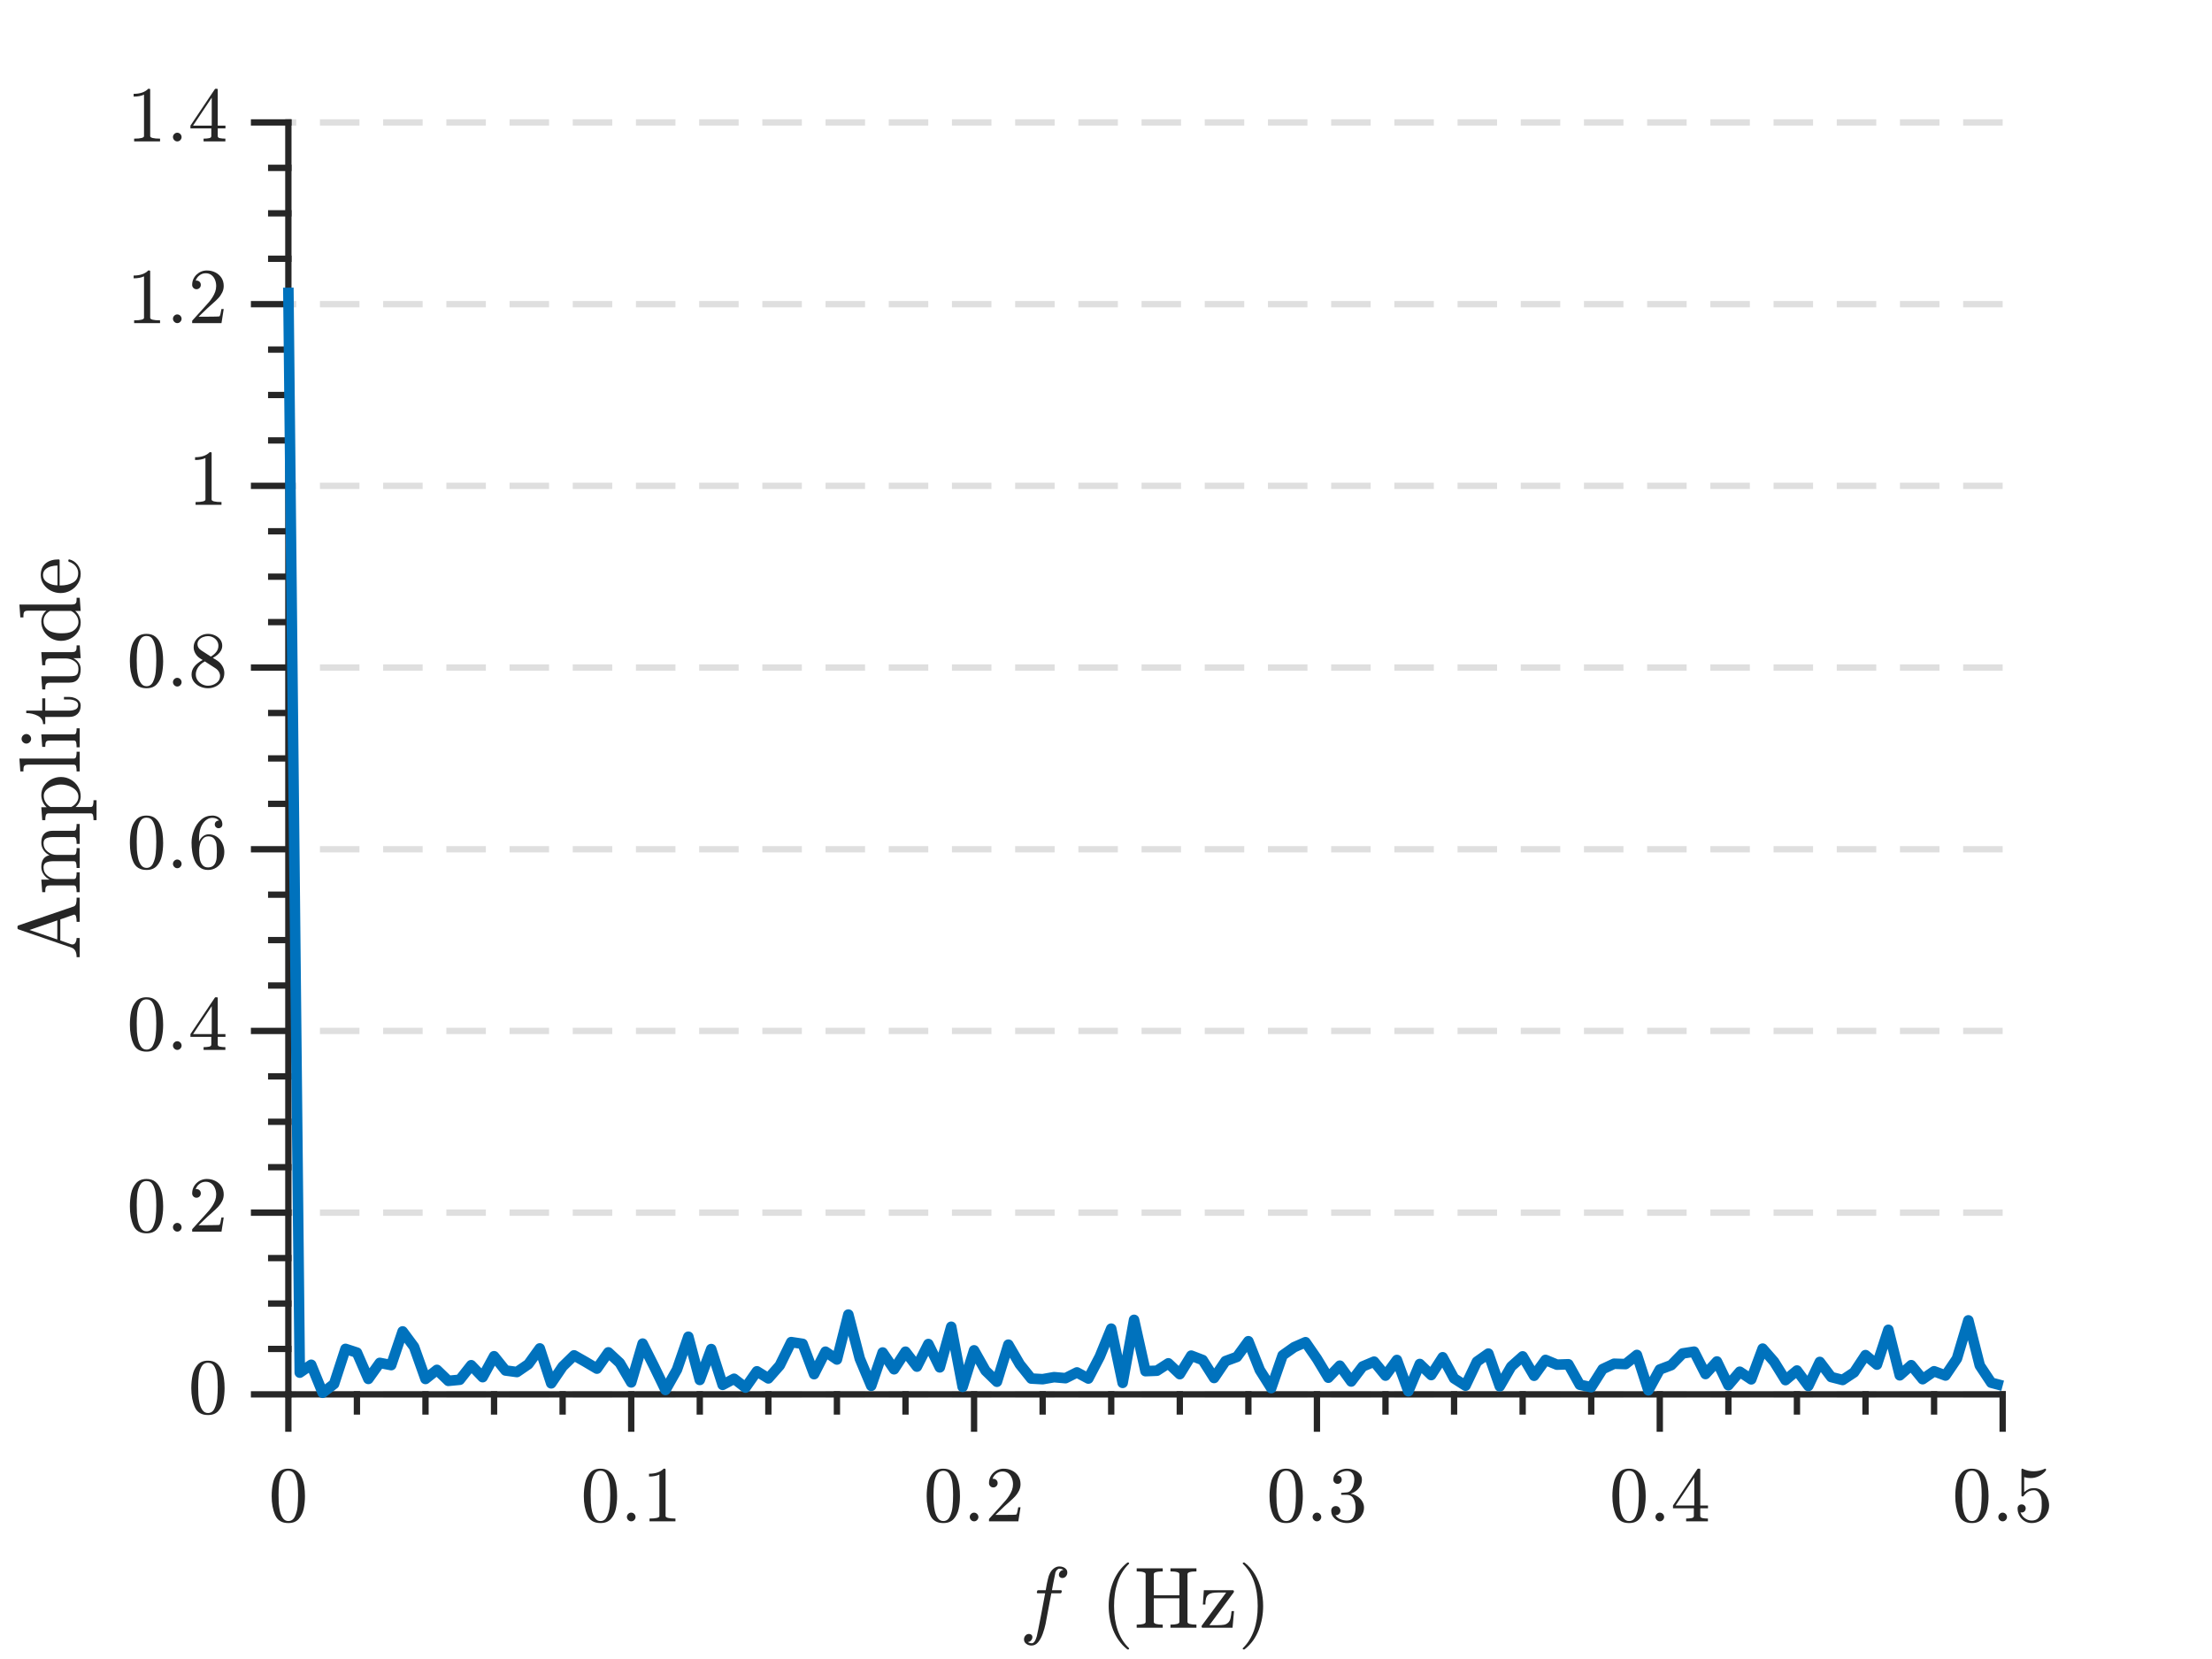 <?xml version="1.0" encoding="UTF-8"?>
<svg xmlns="http://www.w3.org/2000/svg" xmlns:xlink="http://www.w3.org/1999/xlink" width="420pt" height="315pt" viewBox="0 0 420 315">
<rect x="-42" y="-31.5" width="504" height="378" fill="rgb(100%, 100%, 100%)" fill-opacity="1"/>
<rect x="-42" y="-31.5" width="504" height="378" fill="rgb(100%, 100%, 100%)" fill-opacity="1"/>
<path fill-rule="nonzero" fill="rgb(100%, 100%, 100%)" fill-opacity="1" d="M 54.75 264.75 L 380.25 264.75 L 380.25 23.25 L 54.75 23.25 Z M 54.75 264.75 "/>
<path fill="none" stroke-width="12" stroke-linecap="butt" stroke-linejoin="bevel" stroke="rgb(87.305%, 87.305%, 87.305%)" stroke-opacity="1" stroke-dasharray="75 45" stroke-miterlimit="10" d="M 3802.5 502.5 L 547.5 502.5 " transform="matrix(0.1, 0, 0, -0.1, 0, 315)"/>
<path fill="none" stroke-width="12" stroke-linecap="butt" stroke-linejoin="bevel" stroke="rgb(87.305%, 87.305%, 87.305%)" stroke-opacity="1" stroke-dasharray="75 45" stroke-miterlimit="10" d="M 3802.5 847.5 L 547.5 847.5 " transform="matrix(0.1, 0, 0, -0.1, 0, 315)"/>
<path fill="none" stroke-width="12" stroke-linecap="butt" stroke-linejoin="bevel" stroke="rgb(87.305%, 87.305%, 87.305%)" stroke-opacity="1" stroke-dasharray="75 45" stroke-miterlimit="10" d="M 3802.5 1192.5 L 547.5 1192.5 " transform="matrix(0.1, 0, 0, -0.1, 0, 315)"/>
<path fill="none" stroke-width="12" stroke-linecap="butt" stroke-linejoin="bevel" stroke="rgb(87.305%, 87.305%, 87.305%)" stroke-opacity="1" stroke-dasharray="75 45" stroke-miterlimit="10" d="M 3802.5 1537.5 L 547.5 1537.5 " transform="matrix(0.1, 0, 0, -0.1, 0, 315)"/>
<path fill="none" stroke-width="12" stroke-linecap="butt" stroke-linejoin="bevel" stroke="rgb(87.305%, 87.305%, 87.305%)" stroke-opacity="1" stroke-dasharray="75 45" stroke-miterlimit="10" d="M 3802.5 1882.5 L 547.5 1882.5 " transform="matrix(0.1, 0, 0, -0.1, 0, 315)"/>
<path fill="none" stroke-width="12" stroke-linecap="butt" stroke-linejoin="bevel" stroke="rgb(87.305%, 87.305%, 87.305%)" stroke-opacity="1" stroke-dasharray="75 45" stroke-miterlimit="10" d="M 3802.5 2227.5 L 547.5 2227.5 " transform="matrix(0.1, 0, 0, -0.1, 0, 315)"/>
<path fill="none" stroke-width="12" stroke-linecap="butt" stroke-linejoin="bevel" stroke="rgb(87.305%, 87.305%, 87.305%)" stroke-opacity="1" stroke-dasharray="75 45" stroke-miterlimit="10" d="M 3802.5 2572.5 L 547.5 2572.5 " transform="matrix(0.1, 0, 0, -0.1, 0, 315)"/>
<path fill="none" stroke-width="12" stroke-linecap="butt" stroke-linejoin="bevel" stroke="rgb(87.305%, 87.305%, 87.305%)" stroke-opacity="1" stroke-dasharray="75 45" stroke-miterlimit="10" d="M 3802.5 2917.5 L 547.5 2917.5 " transform="matrix(0.1, 0, 0, -0.1, 0, 315)"/>
<path fill="none" stroke-width="12" stroke-linecap="square" stroke-linejoin="round" stroke="rgb(14.893%, 14.893%, 14.893%)" stroke-opacity="1" stroke-miterlimit="10" d="M 547.5 502.5 L 3802.5 502.5 " transform="matrix(0.1, 0, 0, -0.1, 0, 315)"/>
<path fill="none" stroke-width="12" stroke-linecap="square" stroke-linejoin="round" stroke="rgb(14.893%, 14.893%, 14.893%)" stroke-opacity="1" stroke-miterlimit="10" d="M 547.5 502.5 L 547.5 437.383 " transform="matrix(0.1, 0, 0, -0.1, 0, 315)"/>
<path fill="none" stroke-width="12" stroke-linecap="square" stroke-linejoin="round" stroke="rgb(14.893%, 14.893%, 14.893%)" stroke-opacity="1" stroke-miterlimit="10" d="M 1198.516 502.5 L 1198.516 437.383 " transform="matrix(0.1, 0, 0, -0.1, 0, 315)"/>
<path fill="none" stroke-width="12" stroke-linecap="square" stroke-linejoin="round" stroke="rgb(14.893%, 14.893%, 14.893%)" stroke-opacity="1" stroke-miterlimit="10" d="M 1849.492 502.5 L 1849.492 437.383 " transform="matrix(0.1, 0, 0, -0.1, 0, 315)"/>
<path fill="none" stroke-width="12" stroke-linecap="square" stroke-linejoin="round" stroke="rgb(14.893%, 14.893%, 14.893%)" stroke-opacity="1" stroke-miterlimit="10" d="M 2500.508 502.5 L 2500.508 437.383 " transform="matrix(0.1, 0, 0, -0.1, 0, 315)"/>
<path fill="none" stroke-width="12" stroke-linecap="square" stroke-linejoin="round" stroke="rgb(14.893%, 14.893%, 14.893%)" stroke-opacity="1" stroke-miterlimit="10" d="M 3151.484 502.5 L 3151.484 437.383 " transform="matrix(0.1, 0, 0, -0.1, 0, 315)"/>
<path fill="none" stroke-width="12" stroke-linecap="square" stroke-linejoin="round" stroke="rgb(14.893%, 14.893%, 14.893%)" stroke-opacity="1" stroke-miterlimit="10" d="M 3802.5 502.5 L 3802.5 437.383 " transform="matrix(0.1, 0, 0, -0.1, 0, 315)"/>
<path fill="none" stroke-width="12" stroke-linecap="square" stroke-linejoin="round" stroke="rgb(14.893%, 14.893%, 14.893%)" stroke-opacity="1" stroke-miterlimit="10" d="M 677.695 502.5 L 677.695 469.961 " transform="matrix(0.1, 0, 0, -0.1, 0, 315)"/>
<path fill="none" stroke-width="12" stroke-linecap="square" stroke-linejoin="round" stroke="rgb(14.893%, 14.893%, 14.893%)" stroke-opacity="1" stroke-miterlimit="10" d="M 807.891 502.5 L 807.891 469.961 " transform="matrix(0.1, 0, 0, -0.1, 0, 315)"/>
<path fill="none" stroke-width="12" stroke-linecap="square" stroke-linejoin="round" stroke="rgb(14.893%, 14.893%, 14.893%)" stroke-opacity="1" stroke-miterlimit="10" d="M 938.086 502.5 L 938.086 469.961 " transform="matrix(0.1, 0, 0, -0.1, 0, 315)"/>
<path fill="none" stroke-width="12" stroke-linecap="square" stroke-linejoin="round" stroke="rgb(14.893%, 14.893%, 14.893%)" stroke-opacity="1" stroke-miterlimit="10" d="M 1068.281 502.5 L 1068.281 469.961 " transform="matrix(0.1, 0, 0, -0.1, 0, 315)"/>
<path fill="none" stroke-width="12" stroke-linecap="square" stroke-linejoin="round" stroke="rgb(14.893%, 14.893%, 14.893%)" stroke-opacity="1" stroke-miterlimit="10" d="M 1328.711 502.5 L 1328.711 469.961 " transform="matrix(0.1, 0, 0, -0.1, 0, 315)"/>
<path fill="none" stroke-width="12" stroke-linecap="square" stroke-linejoin="round" stroke="rgb(14.893%, 14.893%, 14.893%)" stroke-opacity="1" stroke-miterlimit="10" d="M 1458.906 502.5 L 1458.906 469.961 " transform="matrix(0.1, 0, 0, -0.1, 0, 315)"/>
<path fill="none" stroke-width="12" stroke-linecap="square" stroke-linejoin="round" stroke="rgb(14.893%, 14.893%, 14.893%)" stroke-opacity="1" stroke-miterlimit="10" d="M 1589.102 502.5 L 1589.102 469.961 " transform="matrix(0.1, 0, 0, -0.1, 0, 315)"/>
<path fill="none" stroke-width="12" stroke-linecap="square" stroke-linejoin="round" stroke="rgb(14.893%, 14.893%, 14.893%)" stroke-opacity="1" stroke-miterlimit="10" d="M 1719.297 502.5 L 1719.297 469.961 " transform="matrix(0.1, 0, 0, -0.1, 0, 315)"/>
<path fill="none" stroke-width="12" stroke-linecap="square" stroke-linejoin="round" stroke="rgb(14.893%, 14.893%, 14.893%)" stroke-opacity="1" stroke-miterlimit="10" d="M 1979.688 502.5 L 1979.688 469.961 " transform="matrix(0.1, 0, 0, -0.1, 0, 315)"/>
<path fill="none" stroke-width="12" stroke-linecap="square" stroke-linejoin="round" stroke="rgb(14.893%, 14.893%, 14.893%)" stroke-opacity="1" stroke-miterlimit="10" d="M 2109.883 502.5 L 2109.883 469.961 " transform="matrix(0.1, 0, 0, -0.1, 0, 315)"/>
<path fill="none" stroke-width="12" stroke-linecap="square" stroke-linejoin="round" stroke="rgb(14.893%, 14.893%, 14.893%)" stroke-opacity="1" stroke-miterlimit="10" d="M 2240.117 502.5 L 2240.117 469.961 " transform="matrix(0.1, 0, 0, -0.1, 0, 315)"/>
<path fill="none" stroke-width="12" stroke-linecap="square" stroke-linejoin="round" stroke="rgb(14.893%, 14.893%, 14.893%)" stroke-opacity="1" stroke-miterlimit="10" d="M 2370.312 502.5 L 2370.312 469.961 " transform="matrix(0.1, 0, 0, -0.1, 0, 315)"/>
<path fill="none" stroke-width="12" stroke-linecap="square" stroke-linejoin="round" stroke="rgb(14.893%, 14.893%, 14.893%)" stroke-opacity="1" stroke-miterlimit="10" d="M 2630.703 502.5 L 2630.703 469.961 " transform="matrix(0.1, 0, 0, -0.1, 0, 315)"/>
<path fill="none" stroke-width="12" stroke-linecap="square" stroke-linejoin="round" stroke="rgb(14.893%, 14.893%, 14.893%)" stroke-opacity="1" stroke-miterlimit="10" d="M 2760.898 502.5 L 2760.898 469.961 " transform="matrix(0.1, 0, 0, -0.1, 0, 315)"/>
<path fill="none" stroke-width="12" stroke-linecap="square" stroke-linejoin="round" stroke="rgb(14.893%, 14.893%, 14.893%)" stroke-opacity="1" stroke-miterlimit="10" d="M 2891.094 502.5 L 2891.094 469.961 " transform="matrix(0.1, 0, 0, -0.1, 0, 315)"/>
<path fill="none" stroke-width="12" stroke-linecap="square" stroke-linejoin="round" stroke="rgb(14.893%, 14.893%, 14.893%)" stroke-opacity="1" stroke-miterlimit="10" d="M 3021.289 502.5 L 3021.289 469.961 " transform="matrix(0.1, 0, 0, -0.1, 0, 315)"/>
<path fill="none" stroke-width="12" stroke-linecap="square" stroke-linejoin="round" stroke="rgb(14.893%, 14.893%, 14.893%)" stroke-opacity="1" stroke-miterlimit="10" d="M 3281.719 502.5 L 3281.719 469.961 " transform="matrix(0.1, 0, 0, -0.1, 0, 315)"/>
<path fill="none" stroke-width="12" stroke-linecap="square" stroke-linejoin="round" stroke="rgb(14.893%, 14.893%, 14.893%)" stroke-opacity="1" stroke-miterlimit="10" d="M 3411.914 502.5 L 3411.914 469.961 " transform="matrix(0.1, 0, 0, -0.1, 0, 315)"/>
<path fill="none" stroke-width="12" stroke-linecap="square" stroke-linejoin="round" stroke="rgb(14.893%, 14.893%, 14.893%)" stroke-opacity="1" stroke-miterlimit="10" d="M 3542.109 502.5 L 3542.109 469.961 " transform="matrix(0.1, 0, 0, -0.1, 0, 315)"/>
<path fill="none" stroke-width="12" stroke-linecap="square" stroke-linejoin="round" stroke="rgb(14.893%, 14.893%, 14.893%)" stroke-opacity="1" stroke-miterlimit="10" d="M 3672.305 502.5 L 3672.305 469.961 " transform="matrix(0.1, 0, 0, -0.1, 0, 315)"/>
<path fill-rule="nonzero" fill="rgb(14.893%, 14.893%, 14.893%)" fill-opacity="1" d="M 54.75 289.188 C 53.523 289.188 52.691 288.684 52.246 287.676 C 51.805 286.668 51.586 285.469 51.586 284.078 C 51.586 283.211 51.664 282.395 51.828 281.625 C 51.984 280.855 52.301 280.203 52.77 279.668 C 53.238 279.133 53.898 278.863 54.75 278.863 C 55.406 278.863 55.945 279.027 56.367 279.352 C 56.789 279.676 57.109 280.094 57.328 280.605 C 57.547 281.117 57.699 281.664 57.781 282.246 C 57.859 282.828 57.902 283.438 57.902 284.078 C 57.902 284.938 57.824 285.742 57.66 286.492 C 57.504 287.242 57.191 287.879 56.723 288.402 C 56.262 288.926 55.602 289.188 54.75 289.188 Z M 54.75 288.801 C 55.305 288.801 55.719 288.516 55.992 287.945 C 56.266 287.375 56.434 286.742 56.504 286.047 C 56.57 285.352 56.602 284.613 56.602 283.832 C 56.602 283.082 56.57 282.391 56.504 281.754 C 56.434 281.117 56.27 280.543 55.996 280.031 C 55.727 279.52 55.312 279.262 54.75 279.262 C 54.188 279.262 53.77 279.52 53.496 280.035 C 53.223 280.551 53.051 281.125 52.984 281.758 C 52.918 282.391 52.887 283.082 52.887 283.832 C 52.887 284.387 52.902 284.914 52.926 285.41 C 52.957 285.906 53.027 286.414 53.145 286.938 C 53.262 287.461 53.453 287.902 53.715 288.262 C 53.973 288.621 54.32 288.801 54.75 288.801 "/>
<path fill-rule="nonzero" fill="rgb(14.893%, 14.893%, 14.893%)" fill-opacity="1" d="M 114.016 289.188 C 112.789 289.188 111.957 288.684 111.516 287.676 C 111.074 286.668 110.852 285.469 110.852 284.078 C 110.852 283.211 110.934 282.395 111.094 281.625 C 111.254 280.855 111.566 280.203 112.035 279.668 C 112.504 279.133 113.164 278.863 114.016 278.863 C 114.672 278.863 115.211 279.027 115.633 279.352 C 116.055 279.676 116.375 280.094 116.594 280.605 C 116.812 281.117 116.965 281.664 117.047 282.246 C 117.129 282.828 117.168 283.438 117.168 284.078 C 117.168 284.938 117.09 285.742 116.93 286.492 C 116.77 287.242 116.457 287.879 115.992 288.402 C 115.527 288.926 114.867 289.188 114.016 289.188 Z M 114.016 288.801 C 114.57 288.801 114.984 288.516 115.258 287.945 C 115.531 287.375 115.703 286.742 115.77 286.047 C 115.836 285.352 115.867 284.613 115.867 283.832 C 115.867 283.082 115.836 282.391 115.77 281.754 C 115.703 281.117 115.535 280.543 115.266 280.031 C 114.996 279.52 114.578 279.262 114.016 279.262 C 113.453 279.262 113.035 279.52 112.762 280.035 C 112.488 280.551 112.32 281.125 112.254 281.758 C 112.188 282.391 112.152 283.082 112.152 283.832 C 112.152 284.387 112.168 284.914 112.195 285.41 C 112.223 285.906 112.293 286.414 112.41 286.938 C 112.527 287.461 112.719 287.902 112.98 288.262 C 113.242 288.621 113.586 288.801 114.016 288.801 "/>
<path fill-rule="nonzero" fill="rgb(14.893%, 14.893%, 14.893%)" fill-opacity="1" d="M 119.031 288.027 C 119.031 287.809 119.113 287.617 119.277 287.453 C 119.441 287.289 119.633 287.207 119.852 287.207 C 119.992 287.207 120.129 287.246 120.258 287.32 C 120.387 287.395 120.488 287.496 120.562 287.629 C 120.637 287.762 120.672 287.895 120.672 288.027 C 120.672 288.246 120.594 288.441 120.434 288.609 C 120.273 288.777 120.078 288.859 119.852 288.859 C 119.633 288.859 119.441 288.777 119.277 288.609 C 119.113 288.441 119.031 288.246 119.031 288.027 "/>
<path fill-rule="nonzero" fill="rgb(14.893%, 14.893%, 14.893%)" fill-opacity="1" d="M 123.328 288.859 L 123.328 288.332 C 124.578 288.332 125.203 288.172 125.203 287.852 L 125.203 279.977 C 124.688 280.227 124.031 280.352 123.234 280.352 L 123.234 279.824 C 124.461 279.824 125.387 279.504 126.012 278.863 L 126.223 278.863 C 126.262 278.863 126.297 278.879 126.328 278.906 C 126.359 278.934 126.375 278.965 126.375 279.004 L 126.375 287.852 C 126.375 288.172 127 288.332 128.25 288.332 L 128.25 288.859 L 123.328 288.859 "/>
<path fill-rule="nonzero" fill="rgb(14.893%, 14.893%, 14.893%)" fill-opacity="1" d="M 179.117 289.188 C 177.891 289.188 177.055 288.684 176.613 287.676 C 176.172 286.668 175.953 285.469 175.953 284.078 C 175.953 283.211 176.031 282.395 176.191 281.625 C 176.352 280.855 176.668 280.203 177.137 279.668 C 177.605 279.133 178.266 278.863 179.117 278.863 C 179.773 278.863 180.312 279.027 180.734 279.352 C 181.156 279.676 181.477 280.094 181.695 280.605 C 181.914 281.117 182.062 281.664 182.145 282.246 C 182.227 282.828 182.27 283.438 182.27 284.078 C 182.27 284.938 182.188 285.742 182.027 286.492 C 181.867 287.242 181.555 287.879 181.09 288.402 C 180.625 288.926 179.969 289.188 179.117 289.188 Z M 179.117 288.801 C 179.672 288.801 180.086 288.516 180.359 287.945 C 180.633 287.375 180.801 286.742 180.867 286.047 C 180.934 285.352 180.969 284.613 180.969 283.832 C 180.969 283.082 180.934 282.391 180.867 281.754 C 180.801 281.117 180.633 280.543 180.363 280.031 C 180.094 279.52 179.68 279.262 179.117 279.262 C 178.555 279.262 178.137 279.52 177.863 280.035 C 177.59 280.551 177.418 281.125 177.352 281.758 C 177.285 282.391 177.254 283.082 177.254 283.832 C 177.254 284.387 177.266 284.914 177.297 285.41 C 177.32 285.906 177.395 286.414 177.512 286.938 C 177.629 287.461 177.816 287.902 178.078 288.262 C 178.34 288.621 178.688 288.801 179.117 288.801 "/>
<path fill-rule="nonzero" fill="rgb(14.893%, 14.893%, 14.893%)" fill-opacity="1" d="M 184.133 288.027 C 184.133 287.809 184.215 287.617 184.379 287.453 C 184.543 287.289 184.734 287.207 184.953 287.207 C 185.094 287.207 185.227 287.246 185.355 287.32 C 185.484 287.395 185.586 287.496 185.66 287.629 C 185.734 287.762 185.773 287.895 185.773 288.027 C 185.773 288.246 185.691 288.441 185.531 288.609 C 185.371 288.777 185.18 288.859 184.953 288.859 C 184.734 288.859 184.543 288.777 184.379 288.609 C 184.215 288.441 184.133 288.246 184.133 288.027 "/>
<path fill-rule="nonzero" fill="rgb(14.893%, 14.893%, 14.893%)" fill-opacity="1" d="M 187.785 288.859 L 187.785 288.461 C 187.785 288.43 187.789 288.402 187.809 288.379 L 190.141 285.801 C 190.492 285.418 190.777 285.098 190.992 284.84 C 191.215 284.582 191.43 284.285 191.645 283.945 C 191.859 283.605 192.031 283.262 192.156 282.914 C 192.281 282.566 192.344 282.195 192.344 281.805 C 192.344 281.398 192.266 281.008 192.113 280.633 C 191.961 280.258 191.738 279.957 191.441 279.73 C 191.145 279.504 190.781 279.391 190.352 279.391 C 189.922 279.391 189.531 279.523 189.184 279.785 C 188.836 280.047 188.594 280.383 188.449 280.797 C 188.492 280.789 188.539 280.785 188.605 280.785 C 188.828 280.785 189.023 280.863 189.184 281.016 C 189.344 281.168 189.426 281.363 189.426 281.605 C 189.426 281.832 189.344 282.027 189.184 282.188 C 189.023 282.348 188.828 282.426 188.605 282.426 C 188.371 282.426 188.176 282.344 188.02 282.18 C 187.859 282.016 187.785 281.824 187.785 281.605 C 187.785 281.223 187.855 280.867 187.992 280.539 C 188.137 280.211 188.34 279.918 188.605 279.66 C 188.871 279.402 189.172 279.207 189.508 279.07 C 189.844 278.934 190.199 278.863 190.574 278.863 C 191.145 278.863 191.676 278.984 192.164 279.227 C 192.66 279.469 193.051 279.812 193.34 280.254 C 193.629 280.695 193.77 281.211 193.77 281.805 C 193.77 282.242 193.676 282.656 193.484 283.047 C 193.293 283.438 193.051 283.793 192.754 284.113 C 192.453 284.434 192.074 284.797 191.609 285.199 C 191.145 285.602 190.844 285.871 190.699 286.012 L 189.004 287.641 L 190.445 287.641 C 191.148 287.641 191.734 287.637 192.215 287.625 C 192.688 287.613 192.941 287.594 192.977 287.57 C 193.094 287.445 193.215 286.984 193.34 286.188 L 193.77 286.188 L 193.352 288.859 L 187.785 288.859 "/>
<path fill-rule="nonzero" fill="rgb(14.893%, 14.893%, 14.893%)" fill-opacity="1" d="M 244.215 289.188 C 242.988 289.188 242.156 288.684 241.715 287.676 C 241.273 286.668 241.051 285.469 241.051 284.078 C 241.051 283.211 241.133 282.395 241.293 281.625 C 241.453 280.855 241.77 280.203 242.238 279.668 C 242.703 279.133 243.363 278.863 244.215 278.863 C 244.871 278.863 245.41 279.027 245.836 279.352 C 246.254 279.676 246.574 280.094 246.797 280.605 C 247.016 281.117 247.164 281.664 247.246 282.246 C 247.328 282.828 247.367 283.438 247.367 284.078 C 247.367 284.938 247.289 285.742 247.129 286.492 C 246.969 287.242 246.656 287.879 246.191 288.402 C 245.727 288.926 245.066 289.188 244.215 289.188 Z M 244.215 288.801 C 244.77 288.801 245.188 288.516 245.461 287.945 C 245.73 287.375 245.902 286.742 245.969 286.047 C 246.035 285.352 246.066 284.613 246.066 283.832 C 246.066 283.082 246.035 282.391 245.969 281.754 C 245.902 281.117 245.734 280.543 245.465 280.031 C 245.195 279.52 244.777 279.262 244.215 279.262 C 243.652 279.262 243.234 279.52 242.965 280.035 C 242.688 280.551 242.52 281.125 242.453 281.758 C 242.387 282.391 242.355 283.082 242.355 283.832 C 242.355 284.387 242.367 284.914 242.395 285.41 C 242.422 285.906 242.492 286.414 242.613 286.938 C 242.73 287.461 242.918 287.902 243.18 288.262 C 243.441 288.621 243.785 288.801 244.215 288.801 "/>
<path fill-rule="nonzero" fill="rgb(14.893%, 14.893%, 14.893%)" fill-opacity="1" d="M 249.23 288.027 C 249.23 287.809 249.312 287.617 249.48 287.453 C 249.645 287.289 249.836 287.207 250.051 287.207 C 250.191 287.207 250.328 287.246 250.457 287.32 C 250.586 287.395 250.688 287.496 250.762 287.629 C 250.836 287.762 250.871 287.895 250.871 288.027 C 250.871 288.246 250.793 288.441 250.633 288.609 C 250.473 288.777 250.277 288.859 250.051 288.859 C 249.836 288.859 249.645 288.777 249.48 288.609 C 249.312 288.441 249.23 288.246 249.23 288.027 "/>
<path fill-rule="nonzero" fill="rgb(14.893%, 14.893%, 14.893%)" fill-opacity="1" d="M 253.562 287.699 C 253.797 288.043 254.113 288.297 254.508 288.461 C 254.902 288.625 255.324 288.707 255.777 288.707 C 256.363 288.707 256.777 288.461 257.02 287.969 C 257.262 287.477 257.383 286.914 257.383 286.281 C 257.383 286 257.359 285.719 257.309 285.434 C 257.258 285.148 257.172 284.883 257.051 284.641 C 256.93 284.398 256.762 284.203 256.547 284.055 C 256.332 283.906 256.07 283.832 255.766 283.832 L 254.77 283.832 C 254.684 283.832 254.641 283.785 254.641 283.691 L 254.641 283.562 C 254.641 283.484 254.684 283.445 254.77 283.445 L 255.602 283.375 C 255.953 283.375 256.246 283.246 256.477 282.984 C 256.707 282.723 256.875 282.402 256.984 282.023 C 257.094 281.645 257.148 281.281 257.148 280.938 C 257.148 280.461 257.035 280.07 256.809 279.762 C 256.582 279.453 256.238 279.297 255.777 279.297 C 255.402 279.297 255.039 279.371 254.695 279.516 C 254.348 279.66 254.07 279.879 253.867 280.176 C 253.883 280.168 253.898 280.164 253.914 280.16 C 253.93 280.156 253.945 280.152 253.961 280.152 C 254.188 280.152 254.379 280.23 254.531 280.387 C 254.684 280.543 254.758 280.734 254.758 280.961 C 254.758 281.172 254.684 281.355 254.531 281.512 C 254.379 281.668 254.188 281.746 253.961 281.746 C 253.742 281.746 253.555 281.668 253.398 281.512 C 253.242 281.355 253.164 281.172 253.164 280.961 C 253.164 280.531 253.293 280.156 253.551 279.836 C 253.809 279.516 254.145 279.273 254.555 279.109 C 254.965 278.945 255.371 278.863 255.777 278.863 C 256.082 278.863 256.402 278.91 256.738 279.004 C 257.074 279.098 257.379 279.23 257.652 279.398 C 257.926 279.566 258.152 279.781 258.328 280.043 C 258.504 280.305 258.59 280.602 258.59 280.938 C 258.59 281.359 258.496 281.75 258.309 282.105 C 258.121 282.461 257.863 282.77 257.535 283.031 C 257.207 283.293 256.848 283.484 256.457 283.609 C 256.887 283.688 257.297 283.852 257.688 284.098 C 258.078 284.344 258.395 284.656 258.633 285.035 C 258.871 285.414 258.988 285.824 258.988 286.27 C 258.988 286.816 258.84 287.316 258.539 287.766 C 258.238 288.215 257.84 288.562 257.344 288.812 C 256.848 289.062 256.324 289.188 255.777 289.188 C 255.309 289.188 254.84 289.098 254.371 288.918 C 253.902 288.738 253.52 288.473 253.219 288.117 C 252.918 287.762 252.766 287.332 252.766 286.832 C 252.766 286.59 252.848 286.387 253.012 286.219 C 253.176 286.051 253.383 285.965 253.633 285.965 C 253.797 285.965 253.945 286.004 254.078 286.078 C 254.211 286.152 254.316 286.258 254.395 286.395 C 254.473 286.531 254.512 286.676 254.512 286.832 C 254.512 287.082 254.426 287.289 254.254 287.453 C 254.082 287.617 253.875 287.699 253.633 287.699 L 253.562 287.699 "/>
<path fill-rule="nonzero" fill="rgb(14.893%, 14.893%, 14.893%)" fill-opacity="1" d="M 309.316 289.188 C 308.09 289.188 307.258 288.684 306.812 287.676 C 306.371 286.668 306.152 285.469 306.152 284.078 C 306.152 283.211 306.23 282.395 306.395 281.625 C 306.555 280.855 306.867 280.203 307.336 279.668 C 307.805 279.133 308.465 278.863 309.316 278.863 C 309.973 278.863 310.512 279.027 310.934 279.352 C 311.355 279.676 311.676 280.094 311.895 280.605 C 312.113 281.117 312.266 281.664 312.348 282.246 C 312.43 282.828 312.469 283.438 312.469 284.078 C 312.469 284.938 312.391 285.742 312.23 286.492 C 312.07 287.242 311.758 287.879 311.289 288.402 C 310.824 288.926 310.168 289.188 309.316 289.188 Z M 309.316 288.801 C 309.871 288.801 310.285 288.516 310.559 287.945 C 310.832 287.375 311.004 286.742 311.066 286.047 C 311.137 285.352 311.168 284.613 311.168 283.832 C 311.168 283.082 311.137 282.391 311.066 281.754 C 311.004 281.117 310.836 280.543 310.562 280.031 C 310.297 279.52 309.879 279.262 309.316 279.262 C 308.754 279.262 308.336 279.52 308.062 280.035 C 307.789 280.551 307.617 281.125 307.555 281.758 C 307.488 282.391 307.453 283.082 307.453 283.832 C 307.453 284.387 307.469 284.914 307.496 285.41 C 307.523 285.906 307.594 286.414 307.711 286.938 C 307.828 287.461 308.02 287.902 308.277 288.262 C 308.539 288.621 308.887 288.801 309.316 288.801 "/>
<path fill-rule="nonzero" fill="rgb(14.893%, 14.893%, 14.893%)" fill-opacity="1" d="M 314.332 288.027 C 314.332 287.809 314.414 287.617 314.578 287.453 C 314.742 287.289 314.934 287.207 315.152 287.207 C 315.293 287.207 315.43 287.246 315.559 287.32 C 315.688 287.395 315.785 287.496 315.863 287.629 C 315.938 287.762 315.973 287.895 315.973 288.027 C 315.973 288.246 315.895 288.441 315.734 288.609 C 315.574 288.777 315.379 288.859 315.152 288.859 C 314.934 288.859 314.742 288.777 314.578 288.609 C 314.414 288.441 314.332 288.246 314.332 288.027 "/>
<path fill-rule="nonzero" fill="rgb(14.893%, 14.893%, 14.893%)" fill-opacity="1" d="M 317.656 286.387 L 317.656 285.859 L 322.285 278.945 C 322.324 278.891 322.375 278.863 322.438 278.863 L 322.66 278.863 C 322.777 278.863 322.836 278.922 322.836 279.039 L 322.836 285.859 L 324.301 285.859 L 324.301 286.387 L 322.836 286.387 L 322.836 287.852 C 322.836 288.062 322.98 288.195 323.273 288.25 C 323.566 288.305 323.906 288.332 324.289 288.332 L 324.289 288.859 L 320.152 288.859 L 320.152 288.332 C 320.543 288.332 320.883 288.305 321.176 288.25 C 321.469 288.195 321.617 288.062 321.617 287.852 L 321.617 286.387 Z M 318.148 285.859 L 321.699 285.859 L 321.699 280.551 Z M 318.148 285.859 "/>
<path fill-rule="nonzero" fill="rgb(14.893%, 14.893%, 14.893%)" fill-opacity="1" d="M 374.414 289.188 C 373.191 289.188 372.355 288.684 371.914 287.676 C 371.473 286.668 371.254 285.469 371.254 284.078 C 371.254 283.211 371.332 282.395 371.492 281.625 C 371.652 280.855 371.969 280.203 372.438 279.668 C 372.906 279.133 373.566 278.863 374.414 278.863 C 375.074 278.863 375.613 279.027 376.035 279.352 C 376.453 279.676 376.777 280.094 376.996 280.605 C 377.215 281.117 377.363 281.664 377.445 282.246 C 377.527 282.828 377.57 283.438 377.57 284.078 C 377.57 284.938 377.488 285.742 377.328 286.492 C 377.168 287.242 376.855 287.879 376.391 288.402 C 375.926 288.926 375.27 289.188 374.414 289.188 Z M 374.414 288.801 C 374.973 288.801 375.387 288.516 375.66 287.945 C 375.934 287.375 376.102 286.742 376.168 286.047 C 376.234 285.352 376.27 284.613 376.27 283.832 C 376.27 283.082 376.234 282.391 376.168 281.754 C 376.102 281.117 375.934 280.543 375.664 280.031 C 375.395 279.52 374.98 279.262 374.414 279.262 C 373.855 279.262 373.438 279.52 373.164 280.035 C 372.891 280.551 372.719 281.125 372.652 281.758 C 372.586 282.391 372.555 283.082 372.555 283.832 C 372.555 284.387 372.566 284.914 372.594 285.41 C 372.621 285.906 372.695 286.414 372.812 286.938 C 372.93 287.461 373.117 287.902 373.379 288.262 C 373.641 288.621 373.988 288.801 374.414 288.801 "/>
<path fill-rule="nonzero" fill="rgb(14.893%, 14.893%, 14.893%)" fill-opacity="1" d="M 379.434 288.027 C 379.434 287.809 379.516 287.617 379.68 287.453 C 379.844 287.289 380.035 287.207 380.254 287.207 C 380.395 287.207 380.527 287.246 380.656 287.32 C 380.785 287.395 380.887 287.496 380.961 287.629 C 381.035 287.762 381.074 287.895 381.074 288.027 C 381.074 288.246 380.992 288.441 380.832 288.609 C 380.672 288.777 380.48 288.859 380.254 288.859 C 380.035 288.859 379.844 288.777 379.68 288.609 C 379.516 288.441 379.434 288.246 379.434 288.027 "/>
<path fill-rule="nonzero" fill="rgb(14.893%, 14.893%, 14.893%)" fill-opacity="1" d="M 383.633 287.148 C 383.734 287.445 383.895 287.715 384.109 287.953 C 384.324 288.191 384.574 288.375 384.863 288.508 C 385.152 288.641 385.453 288.707 385.766 288.707 C 386.492 288.707 386.992 288.43 387.266 287.871 C 387.539 287.312 387.676 286.629 387.676 285.824 C 387.676 285.48 387.672 285.191 387.66 284.953 C 387.648 284.715 387.613 284.484 387.559 284.266 C 387.465 283.914 387.301 283.609 387.066 283.348 C 386.836 283.086 386.547 282.953 386.215 282.953 C 385.879 282.953 385.586 283.004 385.344 283.105 C 385.102 283.207 384.906 283.328 384.758 283.465 C 384.609 283.602 384.477 283.746 384.359 283.898 C 384.242 284.051 384.172 284.129 384.137 284.137 L 383.965 284.137 C 383.938 284.137 383.91 284.121 383.875 284.09 C 383.84 284.059 383.82 284.027 383.82 283.996 L 383.82 278.98 C 383.82 278.957 383.836 278.934 383.867 278.906 C 383.898 278.879 383.93 278.863 383.965 278.863 L 384.008 278.863 C 384.68 279.191 385.395 279.355 386.152 279.355 C 386.895 279.355 387.609 279.191 388.297 278.863 L 388.344 278.863 C 388.383 278.863 388.418 278.879 388.445 278.906 C 388.473 278.934 388.484 278.957 388.484 278.98 L 388.484 279.121 C 388.484 279.176 388.477 279.203 388.465 279.203 C 388.117 279.656 387.688 280.012 387.172 280.266 C 386.656 280.52 386.121 280.645 385.566 280.645 C 385.168 280.645 384.758 280.586 384.34 280.469 L 384.34 283.305 C 384.672 283.039 384.973 282.848 385.234 282.73 C 385.496 282.613 385.828 282.555 386.234 282.555 C 386.781 282.555 387.273 282.715 387.715 283.035 C 388.148 283.355 388.484 283.77 388.719 284.277 C 388.953 284.785 389.07 285.305 389.07 285.836 C 389.07 286.438 388.922 286.996 388.625 287.512 C 388.328 288.027 387.926 288.438 387.418 288.738 C 386.91 289.039 386.359 289.188 385.766 289.188 C 385.273 289.188 384.82 289.062 384.406 288.809 C 383.992 288.555 383.668 288.211 383.434 287.781 C 383.199 287.352 383.086 286.895 383.086 286.41 C 383.086 286.184 383.156 286 383.301 285.859 C 383.445 285.719 383.625 285.648 383.844 285.648 C 384.07 285.648 384.258 285.723 384.406 285.867 C 384.555 286.012 384.629 286.191 384.629 286.41 C 384.629 286.629 384.555 286.812 384.406 286.961 C 384.258 287.109 384.07 287.184 383.844 287.184 C 383.812 287.184 383.777 287.18 383.734 287.172 C 383.691 287.164 383.656 287.156 383.633 287.148 "/>
<path fill-rule="nonzero" fill="rgb(14.893%, 14.893%, 14.893%)" fill-opacity="1" d="M 195.156 311.777 C 195.359 311.934 195.605 312.012 195.895 312.012 C 196.285 312.012 196.605 311.578 196.855 310.711 C 196.961 310.289 197.234 308.91 197.688 306.574 L 198.449 302.52 L 197.031 302.52 C 196.922 302.52 196.867 302.449 196.867 302.309 C 196.914 302.066 196.984 301.945 197.078 301.945 L 198.555 301.945 L 198.742 300.867 C 198.812 300.539 198.875 300.258 198.926 300.02 C 198.977 299.781 199.031 299.559 199.094 299.352 C 199.156 299.145 199.254 298.914 199.379 298.664 C 199.562 298.305 199.816 298.008 200.137 297.773 C 200.461 297.539 200.801 297.422 201.172 297.422 C 201.41 297.422 201.648 297.469 201.879 297.559 C 202.109 297.648 202.297 297.781 202.441 297.957 C 202.586 298.133 202.656 298.34 202.656 298.582 C 202.656 298.863 202.562 299.109 202.379 299.316 C 202.188 299.523 201.965 299.625 201.707 299.625 C 201.527 299.625 201.379 299.57 201.254 299.461 C 201.129 299.352 201.062 299.207 201.062 299.027 C 201.062 298.785 201.145 298.574 201.309 298.395 C 201.473 298.215 201.676 298.113 201.922 298.09 C 201.715 297.934 201.461 297.855 201.156 297.855 C 200.992 297.855 200.84 297.934 200.688 298.09 C 200.539 298.246 200.441 298.41 200.395 298.582 C 200.324 298.863 200.172 299.621 199.938 300.855 L 199.738 301.945 L 201.438 301.945 C 201.547 301.945 201.602 302.016 201.602 302.156 C 201.594 302.188 201.586 302.238 201.566 302.305 C 201.551 302.371 201.527 302.422 201.496 302.461 C 201.465 302.5 201.43 302.52 201.395 302.52 L 199.621 302.52 L 198.859 306.551 C 198.766 307.137 198.656 307.734 198.527 308.34 C 198.398 308.945 198.219 309.566 197.992 310.203 C 197.766 310.84 197.477 311.371 197.121 311.801 C 196.766 312.23 196.344 312.445 195.859 312.445 C 195.492 312.445 195.164 312.34 194.871 312.125 C 194.578 311.91 194.43 311.629 194.43 311.285 C 194.43 311.004 194.52 310.762 194.699 310.555 C 194.879 310.348 195.105 310.242 195.379 310.242 C 195.559 310.242 195.711 310.297 195.836 310.406 C 195.961 310.516 196.023 310.66 196.023 310.84 C 196.023 311.074 195.938 311.289 195.762 311.484 C 195.586 311.68 195.383 311.777 195.156 311.777 "/>
<path fill-rule="nonzero" fill="rgb(14.893%, 14.893%, 14.893%)" fill-opacity="1" d="M 214.027 313.148 C 213.41 312.664 212.883 312.109 212.441 311.484 C 211.996 310.859 211.637 310.195 211.355 309.488 C 211.074 308.781 210.863 308.039 210.723 307.266 C 210.582 306.492 210.512 305.715 210.512 304.934 C 210.512 304.145 210.582 303.363 210.723 302.59 C 210.863 301.816 211.078 301.074 211.359 300.359 C 211.645 299.645 212.012 298.977 212.457 298.355 C 212.902 297.734 213.426 297.188 214.027 296.719 C 214.027 296.695 214.051 296.684 214.098 296.684 L 214.262 296.684 C 214.293 296.684 214.32 296.699 214.348 296.73 C 214.379 296.762 214.391 296.793 214.391 296.824 C 214.391 296.879 214.379 296.914 214.355 296.93 C 213.816 297.461 213.367 298.027 213.016 298.629 C 212.656 299.23 212.371 299.871 212.152 300.551 C 211.934 301.23 211.773 301.934 211.68 302.66 C 211.578 303.387 211.531 304.145 211.531 304.934 C 211.531 308.434 212.465 311.09 214.332 312.902 C 214.371 312.934 214.391 312.98 214.391 313.043 C 214.391 313.066 214.375 313.098 214.344 313.133 C 214.312 313.168 214.285 313.184 214.262 313.184 L 214.098 313.184 C 214.051 313.184 214.027 313.172 214.027 313.148 "/>
<path fill-rule="nonzero" fill="rgb(14.893%, 14.893%, 14.893%)" fill-opacity="1" d="M 215.828 309.059 L 215.828 308.473 C 216.961 308.473 217.527 308.301 217.527 307.957 L 217.527 298.887 C 217.527 298.543 216.961 298.371 215.828 298.371 L 215.828 297.785 L 220.773 297.785 L 220.773 298.371 C 219.641 298.371 219.074 298.543 219.074 298.887 L 219.074 302.906 L 223.938 302.906 L 223.938 298.887 C 223.938 298.543 223.371 298.371 222.238 298.371 L 222.238 297.785 L 227.172 297.785 L 227.172 298.371 C 226.039 298.371 225.473 298.543 225.473 298.887 L 225.473 307.957 C 225.473 308.301 226.039 308.473 227.172 308.473 L 227.172 309.059 L 222.238 309.059 L 222.238 308.473 C 223.371 308.473 223.938 308.301 223.938 307.957 L 223.938 303.48 L 219.074 303.48 L 219.074 307.957 C 219.074 308.301 219.641 308.473 220.773 308.473 L 220.773 309.059 L 215.828 309.059 "/>
<path fill-rule="nonzero" fill="rgb(14.893%, 14.893%, 14.893%)" fill-opacity="1" d="M 228.344 309.059 C 228.219 309.059 228.156 308.996 228.156 308.871 L 228.156 308.742 C 228.156 308.703 228.172 308.668 228.203 308.637 L 232.82 302.379 L 231.332 302.379 C 230.863 302.379 230.477 302.41 230.176 302.469 C 229.875 302.527 229.625 302.637 229.426 302.801 C 229.227 302.965 229.086 303.191 229 303.48 C 228.914 303.77 228.871 304.164 228.871 304.664 L 228.391 304.664 L 228.578 301.945 L 234.109 301.945 C 234.156 301.945 234.195 301.965 234.23 302 C 234.266 302.035 234.285 302.078 234.285 302.133 L 234.285 302.227 C 234.285 302.258 234.273 302.297 234.25 302.344 L 229.633 308.578 L 231.215 308.578 C 231.691 308.578 232.09 308.551 232.41 308.492 C 232.73 308.434 233.004 308.289 233.23 308.062 C 233.434 307.859 233.574 307.582 233.652 307.227 C 233.73 306.871 233.793 306.43 233.84 305.906 L 234.309 305.906 L 234.027 309.059 L 228.344 309.059 "/>
<path fill-rule="nonzero" fill="rgb(14.893%, 14.893%, 14.893%)" fill-opacity="1" d="M 236.098 313.184 C 236.004 313.184 235.957 313.137 235.957 313.043 C 235.957 312.988 235.969 312.953 235.992 312.938 C 237.867 311.102 238.805 308.434 238.805 304.934 C 238.805 301.434 237.879 298.777 236.027 296.965 C 235.98 296.941 235.957 296.895 235.957 296.824 C 235.957 296.793 235.973 296.762 236.004 296.73 C 236.035 296.699 236.066 296.684 236.098 296.684 L 236.262 296.684 C 236.293 296.684 236.316 296.695 236.332 296.719 C 237.121 297.336 237.781 298.094 238.309 298.988 C 238.836 299.883 239.223 300.832 239.469 301.84 C 239.715 302.848 239.836 303.879 239.836 304.934 C 239.836 305.715 239.77 306.484 239.637 307.238 C 239.504 307.992 239.297 308.734 239.012 309.469 C 238.727 310.203 238.359 310.879 237.922 311.496 C 237.48 312.113 236.949 312.664 236.332 313.148 C 236.316 313.172 236.293 313.184 236.262 313.184 L 236.098 313.184 "/>
<path fill="none" stroke-width="12" stroke-linecap="square" stroke-linejoin="round" stroke="rgb(14.893%, 14.893%, 14.893%)" stroke-opacity="1" stroke-miterlimit="10" d="M 547.5 502.5 L 547.5 2917.5 " transform="matrix(0.1, 0, 0, -0.1, 0, 315)"/>
<path fill="none" stroke-width="12" stroke-linecap="square" stroke-linejoin="round" stroke="rgb(14.893%, 14.893%, 14.893%)" stroke-opacity="1" stroke-miterlimit="10" d="M 547.5 502.5 L 482.383 502.5 " transform="matrix(0.1, 0, 0, -0.1, 0, 315)"/>
<path fill="none" stroke-width="12" stroke-linecap="square" stroke-linejoin="round" stroke="rgb(14.893%, 14.893%, 14.893%)" stroke-opacity="1" stroke-miterlimit="10" d="M 547.5 847.5 L 482.383 847.5 " transform="matrix(0.1, 0, 0, -0.1, 0, 315)"/>
<path fill="none" stroke-width="12" stroke-linecap="square" stroke-linejoin="round" stroke="rgb(14.893%, 14.893%, 14.893%)" stroke-opacity="1" stroke-miterlimit="10" d="M 547.5 1192.5 L 482.383 1192.5 " transform="matrix(0.1, 0, 0, -0.1, 0, 315)"/>
<path fill="none" stroke-width="12" stroke-linecap="square" stroke-linejoin="round" stroke="rgb(14.893%, 14.893%, 14.893%)" stroke-opacity="1" stroke-miterlimit="10" d="M 547.5 1537.5 L 482.383 1537.5 " transform="matrix(0.1, 0, 0, -0.1, 0, 315)"/>
<path fill="none" stroke-width="12" stroke-linecap="square" stroke-linejoin="round" stroke="rgb(14.893%, 14.893%, 14.893%)" stroke-opacity="1" stroke-miterlimit="10" d="M 547.5 1882.5 L 482.383 1882.5 " transform="matrix(0.1, 0, 0, -0.1, 0, 315)"/>
<path fill="none" stroke-width="12" stroke-linecap="square" stroke-linejoin="round" stroke="rgb(14.893%, 14.893%, 14.893%)" stroke-opacity="1" stroke-miterlimit="10" d="M 547.5 2227.5 L 482.383 2227.5 " transform="matrix(0.1, 0, 0, -0.1, 0, 315)"/>
<path fill="none" stroke-width="12" stroke-linecap="square" stroke-linejoin="round" stroke="rgb(14.893%, 14.893%, 14.893%)" stroke-opacity="1" stroke-miterlimit="10" d="M 547.5 2572.5 L 482.383 2572.5 " transform="matrix(0.1, 0, 0, -0.1, 0, 315)"/>
<path fill="none" stroke-width="12" stroke-linecap="square" stroke-linejoin="round" stroke="rgb(14.893%, 14.893%, 14.893%)" stroke-opacity="1" stroke-miterlimit="10" d="M 547.5 2917.5 L 482.383 2917.5 " transform="matrix(0.1, 0, 0, -0.1, 0, 315)"/>
<path fill="none" stroke-width="12" stroke-linecap="square" stroke-linejoin="round" stroke="rgb(14.893%, 14.893%, 14.893%)" stroke-opacity="1" stroke-miterlimit="10" d="M 547.5 588.75 L 514.961 588.75 " transform="matrix(0.1, 0, 0, -0.1, 0, 315)"/>
<path fill="none" stroke-width="12" stroke-linecap="square" stroke-linejoin="round" stroke="rgb(14.893%, 14.893%, 14.893%)" stroke-opacity="1" stroke-miterlimit="10" d="M 547.5 675 L 514.961 675 " transform="matrix(0.1, 0, 0, -0.1, 0, 315)"/>
<path fill="none" stroke-width="12" stroke-linecap="square" stroke-linejoin="round" stroke="rgb(14.893%, 14.893%, 14.893%)" stroke-opacity="1" stroke-miterlimit="10" d="M 547.5 761.25 L 514.961 761.25 " transform="matrix(0.1, 0, 0, -0.1, 0, 315)"/>
<path fill="none" stroke-width="12" stroke-linecap="square" stroke-linejoin="round" stroke="rgb(14.893%, 14.893%, 14.893%)" stroke-opacity="1" stroke-miterlimit="10" d="M 547.5 933.75 L 514.961 933.75 " transform="matrix(0.1, 0, 0, -0.1, 0, 315)"/>
<path fill="none" stroke-width="12" stroke-linecap="square" stroke-linejoin="round" stroke="rgb(14.893%, 14.893%, 14.893%)" stroke-opacity="1" stroke-miterlimit="10" d="M 547.5 1020 L 514.961 1020 " transform="matrix(0.1, 0, 0, -0.1, 0, 315)"/>
<path fill="none" stroke-width="12" stroke-linecap="square" stroke-linejoin="round" stroke="rgb(14.893%, 14.893%, 14.893%)" stroke-opacity="1" stroke-miterlimit="10" d="M 547.5 1106.25 L 514.961 1106.25 " transform="matrix(0.1, 0, 0, -0.1, 0, 315)"/>
<path fill="none" stroke-width="12" stroke-linecap="square" stroke-linejoin="round" stroke="rgb(14.893%, 14.893%, 14.893%)" stroke-opacity="1" stroke-miterlimit="10" d="M 547.5 1278.75 L 514.961 1278.75 " transform="matrix(0.1, 0, 0, -0.1, 0, 315)"/>
<path fill="none" stroke-width="12" stroke-linecap="square" stroke-linejoin="round" stroke="rgb(14.893%, 14.893%, 14.893%)" stroke-opacity="1" stroke-miterlimit="10" d="M 547.5 1365 L 514.961 1365 " transform="matrix(0.1, 0, 0, -0.1, 0, 315)"/>
<path fill="none" stroke-width="12" stroke-linecap="square" stroke-linejoin="round" stroke="rgb(14.893%, 14.893%, 14.893%)" stroke-opacity="1" stroke-miterlimit="10" d="M 547.5 1451.25 L 514.961 1451.25 " transform="matrix(0.1, 0, 0, -0.1, 0, 315)"/>
<path fill="none" stroke-width="12" stroke-linecap="square" stroke-linejoin="round" stroke="rgb(14.893%, 14.893%, 14.893%)" stroke-opacity="1" stroke-miterlimit="10" d="M 547.5 1623.75 L 514.961 1623.75 " transform="matrix(0.1, 0, 0, -0.1, 0, 315)"/>
<path fill="none" stroke-width="12" stroke-linecap="square" stroke-linejoin="round" stroke="rgb(14.893%, 14.893%, 14.893%)" stroke-opacity="1" stroke-miterlimit="10" d="M 547.5 1710 L 514.961 1710 " transform="matrix(0.1, 0, 0, -0.1, 0, 315)"/>
<path fill="none" stroke-width="12" stroke-linecap="square" stroke-linejoin="round" stroke="rgb(14.893%, 14.893%, 14.893%)" stroke-opacity="1" stroke-miterlimit="10" d="M 547.5 1796.25 L 514.961 1796.25 " transform="matrix(0.1, 0, 0, -0.1, 0, 315)"/>
<path fill="none" stroke-width="12" stroke-linecap="square" stroke-linejoin="round" stroke="rgb(14.893%, 14.893%, 14.893%)" stroke-opacity="1" stroke-miterlimit="10" d="M 547.5 1968.75 L 514.961 1968.75 " transform="matrix(0.1, 0, 0, -0.1, 0, 315)"/>
<path fill="none" stroke-width="12" stroke-linecap="square" stroke-linejoin="round" stroke="rgb(14.893%, 14.893%, 14.893%)" stroke-opacity="1" stroke-miterlimit="10" d="M 547.5 2055 L 514.961 2055 " transform="matrix(0.1, 0, 0, -0.1, 0, 315)"/>
<path fill="none" stroke-width="12" stroke-linecap="square" stroke-linejoin="round" stroke="rgb(14.893%, 14.893%, 14.893%)" stroke-opacity="1" stroke-miterlimit="10" d="M 547.5 2141.25 L 514.961 2141.25 " transform="matrix(0.1, 0, 0, -0.1, 0, 315)"/>
<path fill="none" stroke-width="12" stroke-linecap="square" stroke-linejoin="round" stroke="rgb(14.893%, 14.893%, 14.893%)" stroke-opacity="1" stroke-miterlimit="10" d="M 547.5 2313.75 L 514.961 2313.75 " transform="matrix(0.1, 0, 0, -0.1, 0, 315)"/>
<path fill="none" stroke-width="12" stroke-linecap="square" stroke-linejoin="round" stroke="rgb(14.893%, 14.893%, 14.893%)" stroke-opacity="1" stroke-miterlimit="10" d="M 547.5 2400 L 514.961 2400 " transform="matrix(0.1, 0, 0, -0.1, 0, 315)"/>
<path fill="none" stroke-width="12" stroke-linecap="square" stroke-linejoin="round" stroke="rgb(14.893%, 14.893%, 14.893%)" stroke-opacity="1" stroke-miterlimit="10" d="M 547.5 2486.25 L 514.961 2486.25 " transform="matrix(0.1, 0, 0, -0.1, 0, 315)"/>
<path fill="none" stroke-width="12" stroke-linecap="square" stroke-linejoin="round" stroke="rgb(14.893%, 14.893%, 14.893%)" stroke-opacity="1" stroke-miterlimit="10" d="M 547.5 2658.75 L 514.961 2658.75 " transform="matrix(0.1, 0, 0, -0.1, 0, 315)"/>
<path fill="none" stroke-width="12" stroke-linecap="square" stroke-linejoin="round" stroke="rgb(14.893%, 14.893%, 14.893%)" stroke-opacity="1" stroke-miterlimit="10" d="M 547.5 2745 L 514.961 2745 " transform="matrix(0.1, 0, 0, -0.1, 0, 315)"/>
<path fill="none" stroke-width="12" stroke-linecap="square" stroke-linejoin="round" stroke="rgb(14.893%, 14.893%, 14.893%)" stroke-opacity="1" stroke-miterlimit="10" d="M 547.5 2831.25 L 514.961 2831.25 " transform="matrix(0.1, 0, 0, -0.1, 0, 315)"/>
<path fill-rule="nonzero" fill="rgb(14.893%, 14.893%, 14.893%)" fill-opacity="1" d="M 39.488 268.676 C 38.266 268.676 37.43 268.172 36.988 267.168 C 36.547 266.16 36.324 264.961 36.324 263.57 C 36.324 262.703 36.406 261.883 36.566 261.113 C 36.727 260.344 37.039 259.691 37.508 259.156 C 37.977 258.621 38.641 258.355 39.488 258.355 C 40.145 258.355 40.684 258.516 41.105 258.84 C 41.527 259.164 41.848 259.582 42.066 260.094 C 42.285 260.605 42.438 261.152 42.52 261.734 C 42.602 262.316 42.641 262.93 42.641 263.57 C 42.641 264.43 42.562 265.234 42.402 265.984 C 42.242 266.734 41.93 267.371 41.465 267.895 C 41 268.418 40.34 268.676 39.488 268.676 Z M 39.488 268.293 C 40.043 268.293 40.457 268.008 40.73 267.438 C 41.004 266.867 41.176 266.234 41.242 265.539 C 41.309 264.844 41.344 264.105 41.344 263.324 C 41.344 262.574 41.309 261.879 41.242 261.242 C 41.176 260.605 41.008 260.031 40.738 259.52 C 40.469 259.008 40.051 258.754 39.488 258.754 C 38.926 258.754 38.508 259.012 38.234 259.527 C 37.961 260.043 37.793 260.617 37.727 261.25 C 37.66 261.883 37.629 262.574 37.629 263.324 C 37.629 263.879 37.641 264.402 37.668 264.898 C 37.695 265.395 37.766 265.906 37.883 266.426 C 38 266.953 38.191 267.395 38.453 267.754 C 38.715 268.113 39.059 268.293 39.488 268.293 "/>
<path fill-rule="nonzero" fill="rgb(14.893%, 14.893%, 14.893%)" fill-opacity="1" d="M 27.824 234.176 C 26.598 234.176 25.762 233.672 25.32 232.668 C 24.879 231.66 24.66 230.461 24.66 229.07 C 24.66 228.203 24.738 227.383 24.898 226.613 C 25.059 225.844 25.375 225.191 25.844 224.656 C 26.312 224.121 26.973 223.855 27.824 223.855 C 28.48 223.855 29.02 224.016 29.441 224.34 C 29.863 224.664 30.184 225.082 30.402 225.594 C 30.621 226.105 30.77 226.652 30.852 227.234 C 30.934 227.816 30.977 228.43 30.977 229.07 C 30.977 229.93 30.895 230.734 30.734 231.484 C 30.574 232.234 30.262 232.871 29.797 233.395 C 29.332 233.918 28.676 234.176 27.824 234.176 Z M 27.824 233.793 C 28.379 233.793 28.793 233.508 29.066 232.938 C 29.34 232.367 29.508 231.734 29.574 231.039 C 29.641 230.344 29.676 229.605 29.676 228.824 C 29.676 228.074 29.641 227.379 29.574 226.742 C 29.508 226.105 29.34 225.531 29.07 225.02 C 28.801 224.508 28.387 224.254 27.824 224.254 C 27.262 224.254 26.844 224.512 26.57 225.027 C 26.297 225.543 26.125 226.117 26.059 226.75 C 25.992 227.383 25.961 228.074 25.961 228.824 C 25.961 229.379 25.973 229.902 26 230.398 C 26.027 230.895 26.102 231.406 26.219 231.926 C 26.336 232.453 26.523 232.895 26.785 233.254 C 27.047 233.613 27.395 233.793 27.824 233.793 "/>
<path fill-rule="nonzero" fill="rgb(14.893%, 14.893%, 14.893%)" fill-opacity="1" d="M 32.84 233.02 C 32.84 232.801 32.922 232.609 33.086 232.445 C 33.25 232.281 33.441 232.199 33.66 232.199 C 33.801 232.199 33.934 232.234 34.062 232.309 C 34.191 232.383 34.293 232.488 34.367 232.617 C 34.441 232.754 34.48 232.887 34.48 233.02 C 34.48 233.238 34.398 233.43 34.238 233.598 C 34.078 233.766 33.887 233.852 33.66 233.852 C 33.441 233.852 33.25 233.766 33.086 233.598 C 32.922 233.43 32.84 233.238 32.84 233.02 "/>
<path fill-rule="nonzero" fill="rgb(14.893%, 14.893%, 14.893%)" fill-opacity="1" d="M 36.488 233.852 L 36.488 233.453 C 36.488 233.422 36.496 233.395 36.512 233.367 L 38.844 230.793 C 39.199 230.41 39.48 230.09 39.699 229.832 C 39.918 229.574 40.137 229.273 40.352 228.934 C 40.566 228.594 40.734 228.25 40.859 227.902 C 40.984 227.555 41.047 227.188 41.047 226.797 C 41.047 226.391 40.973 226 40.82 225.625 C 40.668 225.25 40.445 224.949 40.145 224.723 C 39.848 224.496 39.484 224.383 39.055 224.383 C 38.625 224.383 38.238 224.512 37.891 224.773 C 37.543 225.035 37.297 225.375 37.156 225.789 C 37.199 225.781 37.246 225.777 37.309 225.777 C 37.535 225.777 37.73 225.852 37.891 226.004 C 38.051 226.156 38.129 226.355 38.129 226.598 C 38.129 226.824 38.051 227.016 37.891 227.176 C 37.73 227.336 37.535 227.418 37.309 227.418 C 37.078 227.418 36.879 227.336 36.723 227.172 C 36.566 227.008 36.488 226.816 36.488 226.598 C 36.488 226.215 36.559 225.855 36.699 225.531 C 36.84 225.203 37.043 224.91 37.309 224.652 C 37.578 224.395 37.875 224.195 38.215 224.059 C 38.547 223.922 38.906 223.855 39.281 223.855 C 39.848 223.855 40.379 223.977 40.871 224.219 C 41.363 224.461 41.754 224.801 42.043 225.242 C 42.332 225.684 42.477 226.203 42.477 226.797 C 42.477 227.234 42.383 227.648 42.191 228.039 C 42 228.43 41.758 228.785 41.457 229.105 C 41.16 229.422 40.781 229.785 40.316 230.188 C 39.852 230.59 39.547 230.863 39.406 231.004 L 37.707 232.633 L 39.152 232.633 C 39.852 232.633 40.441 232.625 40.918 232.613 C 41.395 232.602 41.648 232.586 41.68 232.562 C 41.797 232.438 41.918 231.973 42.043 231.176 L 42.477 231.176 L 42.055 233.852 L 36.488 233.852 "/>
<path fill-rule="nonzero" fill="rgb(14.893%, 14.893%, 14.893%)" fill-opacity="1" d="M 27.824 199.68 C 26.598 199.68 25.762 199.176 25.32 198.164 C 24.879 197.16 24.66 195.961 24.66 194.57 C 24.66 193.703 24.738 192.883 24.898 192.113 C 25.059 191.344 25.375 190.691 25.844 190.156 C 26.312 189.621 26.973 189.355 27.824 189.355 C 28.48 189.355 29.02 189.516 29.441 189.84 C 29.863 190.164 30.184 190.582 30.402 191.094 C 30.621 191.605 30.77 192.152 30.852 192.734 C 30.934 193.316 30.977 193.93 30.977 194.57 C 30.977 195.43 30.895 196.234 30.734 196.984 C 30.574 197.734 30.262 198.371 29.797 198.895 C 29.332 199.414 28.676 199.68 27.824 199.68 Z M 27.824 199.289 C 28.379 199.289 28.793 199.008 29.066 198.438 C 29.34 197.867 29.508 197.234 29.574 196.535 C 29.641 195.844 29.676 195.105 29.676 194.324 C 29.676 193.574 29.641 192.879 29.574 192.242 C 29.508 191.605 29.34 191.031 29.07 190.52 C 28.801 190.008 28.387 189.754 27.824 189.754 C 27.262 189.754 26.844 190.012 26.57 190.523 C 26.297 191.039 26.125 191.617 26.059 192.246 C 25.992 192.883 25.961 193.574 25.961 194.324 C 25.961 194.879 25.973 195.402 26 195.898 C 26.027 196.395 26.102 196.906 26.219 197.43 C 26.336 197.949 26.523 198.395 26.785 198.754 C 27.047 199.113 27.395 199.289 27.824 199.289 "/>
<path fill-rule="nonzero" fill="rgb(14.893%, 14.893%, 14.893%)" fill-opacity="1" d="M 32.84 198.52 C 32.84 198.301 32.922 198.109 33.086 197.945 C 33.25 197.781 33.441 197.699 33.66 197.699 C 33.801 197.699 33.934 197.734 34.062 197.809 C 34.191 197.883 34.293 197.988 34.367 198.117 C 34.441 198.254 34.48 198.387 34.48 198.52 C 34.48 198.738 34.398 198.93 34.238 199.098 C 34.078 199.266 33.887 199.352 33.66 199.352 C 33.441 199.352 33.25 199.266 33.086 199.098 C 32.922 198.93 32.84 198.738 32.84 198.52 "/>
<path fill-rule="nonzero" fill="rgb(14.893%, 14.893%, 14.893%)" fill-opacity="1" d="M 36.16 196.879 L 36.16 196.352 L 40.789 189.438 C 40.828 189.383 40.879 189.355 40.941 189.355 L 41.164 189.355 C 41.281 189.355 41.344 189.41 41.344 189.531 L 41.344 196.352 L 42.805 196.352 L 42.805 196.879 L 41.344 196.879 L 41.344 198.344 C 41.344 198.555 41.488 198.688 41.781 198.738 C 42.074 198.797 42.41 198.824 42.793 198.824 L 42.793 199.352 L 38.656 199.352 L 38.656 198.824 C 39.047 198.824 39.391 198.797 39.684 198.738 C 39.977 198.688 40.121 198.555 40.121 198.344 L 40.121 196.879 Z M 36.656 196.352 L 40.203 196.352 L 40.203 191.039 Z M 36.656 196.352 "/>
<path fill-rule="nonzero" fill="rgb(14.893%, 14.893%, 14.893%)" fill-opacity="1" d="M 27.824 165.18 C 26.598 165.18 25.762 164.676 25.32 163.664 C 24.879 162.66 24.66 161.461 24.66 160.07 C 24.66 159.203 24.738 158.383 24.898 157.613 C 25.059 156.844 25.375 156.191 25.844 155.656 C 26.312 155.121 26.973 154.855 27.824 154.855 C 28.48 154.855 29.02 155.016 29.441 155.34 C 29.863 155.664 30.184 156.082 30.402 156.594 C 30.621 157.105 30.77 157.652 30.852 158.234 C 30.934 158.816 30.977 159.43 30.977 160.07 C 30.977 160.93 30.895 161.734 30.734 162.484 C 30.574 163.234 30.262 163.871 29.797 164.395 C 29.332 164.914 28.676 165.18 27.824 165.18 Z M 27.824 164.789 C 28.379 164.789 28.793 164.508 29.066 163.938 C 29.34 163.367 29.508 162.734 29.574 162.035 C 29.641 161.344 29.676 160.605 29.676 159.824 C 29.676 159.074 29.641 158.379 29.574 157.742 C 29.508 157.105 29.34 156.531 29.07 156.02 C 28.801 155.508 28.387 155.254 27.824 155.254 C 27.262 155.254 26.844 155.512 26.57 156.023 C 26.297 156.539 26.125 157.117 26.059 157.746 C 25.992 158.383 25.961 159.074 25.961 159.824 C 25.961 160.379 25.973 160.902 26 161.398 C 26.027 161.895 26.102 162.406 26.219 162.93 C 26.336 163.449 26.523 163.895 26.785 164.254 C 27.047 164.613 27.395 164.789 27.824 164.789 "/>
<path fill-rule="nonzero" fill="rgb(14.893%, 14.893%, 14.893%)" fill-opacity="1" d="M 32.84 164.02 C 32.84 163.801 32.922 163.609 33.086 163.445 C 33.25 163.281 33.441 163.199 33.66 163.199 C 33.801 163.199 33.934 163.234 34.062 163.309 C 34.191 163.383 34.293 163.488 34.367 163.617 C 34.441 163.754 34.48 163.887 34.48 164.02 C 34.48 164.238 34.398 164.43 34.238 164.598 C 34.078 164.766 33.887 164.852 33.66 164.852 C 33.441 164.852 33.25 164.766 33.086 164.598 C 32.922 164.43 32.84 164.238 32.84 164.02 "/>
<path fill-rule="nonzero" fill="rgb(14.893%, 14.893%, 14.893%)" fill-opacity="1" d="M 39.488 165.18 C 38.871 165.18 38.355 165.016 37.938 164.688 C 37.52 164.359 37.199 163.93 36.969 163.402 C 36.742 162.875 36.586 162.324 36.504 161.75 C 36.414 161.176 36.371 160.594 36.371 159.996 C 36.371 159.211 36.527 158.414 36.836 157.617 C 37.145 156.824 37.598 156.164 38.195 155.641 C 38.793 155.117 39.5 154.855 40.32 154.855 C 40.656 154.855 40.973 154.922 41.27 155.055 C 41.57 155.188 41.801 155.379 41.969 155.629 C 42.137 155.879 42.219 156.184 42.219 156.539 C 42.219 156.746 42.152 156.914 42.016 157.051 C 41.879 157.188 41.707 157.258 41.492 157.258 C 41.297 157.258 41.129 157.188 40.988 157.047 C 40.848 156.902 40.781 156.734 40.781 156.539 C 40.781 156.348 40.848 156.176 40.988 156.031 C 41.129 155.887 41.297 155.816 41.492 155.816 L 41.574 155.816 C 41.449 155.637 41.273 155.504 41.043 155.414 C 40.812 155.328 40.57 155.285 40.32 155.285 C 40.016 155.285 39.734 155.355 39.477 155.488 C 39.219 155.621 38.988 155.801 38.785 156.023 C 38.582 156.254 38.414 156.5 38.277 156.77 C 38.141 157.039 38.031 157.348 37.953 157.695 C 37.875 158.043 37.828 158.367 37.809 158.668 C 37.789 158.969 37.781 159.352 37.781 159.812 C 37.957 159.398 38.207 159.062 38.531 158.805 C 38.848 158.547 39.211 158.414 39.617 158.414 C 40.062 158.414 40.469 158.508 40.84 158.688 C 41.203 158.867 41.52 159.117 41.781 159.438 C 42.043 159.758 42.242 160.121 42.383 160.531 C 42.527 160.941 42.594 161.355 42.594 161.77 C 42.594 162.355 42.465 162.91 42.203 163.445 C 41.941 163.977 41.574 164.395 41.102 164.711 C 40.629 165.02 40.09 165.18 39.488 165.18 Z M 39.488 164.699 C 39.871 164.699 40.18 164.609 40.414 164.434 C 40.648 164.258 40.824 164.027 40.938 163.738 C 41.051 163.449 41.117 163.156 41.141 162.859 C 41.164 162.562 41.176 162.199 41.176 161.77 C 41.176 161.207 41.152 160.723 41.102 160.32 C 41.051 159.918 40.902 159.566 40.66 159.262 C 40.418 158.953 40.051 158.805 39.559 158.805 C 39.152 158.805 38.82 158.938 38.566 159.215 C 38.305 159.484 38.117 159.832 37.996 160.25 C 37.875 160.668 37.816 161.074 37.816 161.465 C 37.816 161.59 37.82 161.688 37.824 161.758 C 37.824 161.773 37.824 161.785 37.824 161.797 C 37.824 161.809 37.82 161.82 37.816 161.828 C 37.816 162.258 37.855 162.691 37.941 163.133 C 38.027 163.574 38.195 163.945 38.445 164.246 C 38.695 164.547 39.043 164.699 39.488 164.699 "/>
<path fill-rule="nonzero" fill="rgb(14.893%, 14.893%, 14.893%)" fill-opacity="1" d="M 27.824 130.68 C 26.598 130.68 25.762 130.176 25.32 129.164 C 24.879 128.16 24.66 126.961 24.66 125.57 C 24.66 124.703 24.738 123.883 24.898 123.113 C 25.059 122.344 25.375 121.691 25.844 121.156 C 26.312 120.621 26.973 120.355 27.824 120.355 C 28.48 120.355 29.02 120.516 29.441 120.84 C 29.863 121.164 30.184 121.582 30.402 122.094 C 30.621 122.605 30.77 123.152 30.852 123.734 C 30.934 124.316 30.977 124.93 30.977 125.57 C 30.977 126.43 30.895 127.234 30.734 127.984 C 30.574 128.734 30.262 129.371 29.797 129.895 C 29.332 130.414 28.676 130.68 27.824 130.68 Z M 27.824 130.289 C 28.379 130.289 28.793 130.008 29.066 129.438 C 29.34 128.867 29.508 128.234 29.574 127.535 C 29.641 126.844 29.676 126.105 29.676 125.324 C 29.676 124.574 29.641 123.879 29.574 123.242 C 29.508 122.605 29.34 122.031 29.07 121.52 C 28.801 121.008 28.387 120.754 27.824 120.754 C 27.262 120.754 26.844 121.012 26.57 121.523 C 26.297 122.039 26.125 122.617 26.059 123.246 C 25.992 123.883 25.961 124.574 25.961 125.324 C 25.961 125.879 25.973 126.402 26 126.898 C 26.027 127.395 26.102 127.906 26.219 128.43 C 26.336 128.949 26.523 129.395 26.785 129.754 C 27.047 130.113 27.395 130.289 27.824 130.289 "/>
<path fill-rule="nonzero" fill="rgb(14.893%, 14.893%, 14.893%)" fill-opacity="1" d="M 32.84 129.52 C 32.84 129.301 32.922 129.109 33.086 128.945 C 33.25 128.781 33.441 128.699 33.66 128.699 C 33.801 128.699 33.934 128.734 34.062 128.809 C 34.191 128.883 34.293 128.988 34.367 129.117 C 34.441 129.254 34.48 129.387 34.48 129.52 C 34.48 129.738 34.398 129.93 34.238 130.098 C 34.078 130.266 33.887 130.352 33.66 130.352 C 33.441 130.352 33.25 130.266 33.086 130.098 C 32.922 129.93 32.84 129.738 32.84 129.52 "/>
<path fill-rule="nonzero" fill="rgb(14.893%, 14.893%, 14.893%)" fill-opacity="1" d="M 36.371 128.078 C 36.371 127.477 36.57 126.945 36.965 126.484 C 37.359 126.023 37.863 125.637 38.48 125.324 L 37.93 124.973 C 37.586 124.746 37.309 124.445 37.094 124.07 C 36.879 123.695 36.77 123.305 36.77 122.895 C 36.77 122.41 36.898 121.98 37.152 121.598 C 37.406 121.215 37.738 120.91 38.156 120.688 C 38.57 120.465 39.016 120.355 39.488 120.355 C 39.934 120.355 40.363 120.445 40.781 120.629 C 41.195 120.812 41.531 121.074 41.797 121.41 C 42.062 121.746 42.195 122.145 42.195 122.605 C 42.195 122.941 42.117 123.254 41.957 123.539 C 41.797 123.828 41.578 124.09 41.301 124.32 C 41.023 124.551 40.727 124.746 40.414 124.91 L 41.281 125.453 C 41.672 125.719 41.988 126.059 42.23 126.477 C 42.473 126.895 42.594 127.336 42.594 127.797 C 42.594 128.344 42.453 128.84 42.16 129.285 C 41.871 129.73 41.488 130.074 41.008 130.316 C 40.527 130.559 40.02 130.68 39.488 130.68 C 38.973 130.68 38.477 130.574 37.996 130.363 C 37.516 130.152 37.125 129.848 36.824 129.449 C 36.523 129.051 36.371 128.594 36.371 128.078 Z M 37.18 128.078 C 37.18 128.469 37.289 128.828 37.508 129.156 C 37.727 129.48 38.016 129.738 38.371 129.922 C 38.727 130.105 39.098 130.199 39.488 130.199 C 40.066 130.199 40.594 130.031 41.07 129.695 C 41.547 129.359 41.785 128.91 41.785 128.348 C 41.785 128.148 41.746 127.961 41.668 127.77 C 41.59 127.586 41.484 127.414 41.352 127.262 C 41.219 127.109 41.074 126.984 40.906 126.883 L 38.891 125.582 C 38.578 125.746 38.293 125.953 38.031 126.207 C 37.77 126.461 37.562 126.746 37.41 127.07 C 37.258 127.391 37.18 127.727 37.18 128.078 Z M 38.215 123.492 L 40.031 124.664 C 40.449 124.426 40.797 124.129 41.066 123.781 C 41.336 123.434 41.469 123.039 41.469 122.605 C 41.469 122.27 41.379 121.961 41.191 121.68 C 41.004 121.398 40.758 121.18 40.449 121.02 C 40.145 120.867 39.82 120.785 39.477 120.785 C 39.172 120.785 38.867 120.848 38.559 120.965 C 38.25 121.078 37.996 121.258 37.797 121.488 C 37.598 121.727 37.496 121.996 37.496 122.312 C 37.496 122.781 37.734 123.176 38.215 123.492 "/>
<path fill-rule="nonzero" fill="rgb(14.893%, 14.893%, 14.893%)" fill-opacity="1" d="M 37.133 95.852 L 37.133 95.324 C 38.383 95.324 39.008 95.16 39.008 94.844 L 39.008 86.969 C 38.492 87.219 37.836 87.344 37.039 87.344 L 37.039 86.816 C 38.266 86.816 39.191 86.496 39.816 85.855 L 40.031 85.855 C 40.07 85.855 40.102 85.867 40.133 85.895 C 40.164 85.922 40.18 85.953 40.18 85.992 L 40.18 94.844 C 40.18 95.16 40.805 95.324 42.055 95.324 L 42.055 95.852 L 37.133 95.852 "/>
<path fill-rule="nonzero" fill="rgb(14.893%, 14.893%, 14.893%)" fill-opacity="1" d="M 25.469 61.352 L 25.469 60.824 C 26.719 60.824 27.344 60.66 27.344 60.344 L 27.344 52.469 C 26.828 52.719 26.172 52.844 25.375 52.844 L 25.375 52.316 C 26.602 52.316 27.527 51.996 28.152 51.355 L 28.363 51.355 C 28.402 51.355 28.438 51.367 28.469 51.395 C 28.5 51.422 28.516 51.453 28.516 51.492 L 28.516 60.344 C 28.516 60.66 29.141 60.824 30.391 60.824 L 30.391 61.352 L 25.469 61.352 "/>
<path fill-rule="nonzero" fill="rgb(14.893%, 14.893%, 14.893%)" fill-opacity="1" d="M 32.84 60.52 C 32.84 60.301 32.922 60.109 33.086 59.945 C 33.25 59.781 33.441 59.699 33.66 59.699 C 33.801 59.699 33.934 59.734 34.062 59.809 C 34.191 59.883 34.293 59.988 34.367 60.117 C 34.441 60.254 34.48 60.387 34.48 60.52 C 34.48 60.738 34.398 60.93 34.238 61.098 C 34.078 61.266 33.887 61.352 33.66 61.352 C 33.441 61.352 33.25 61.266 33.086 61.098 C 32.922 60.93 32.84 60.738 32.84 60.52 "/>
<path fill-rule="nonzero" fill="rgb(14.893%, 14.893%, 14.893%)" fill-opacity="1" d="M 36.488 61.352 L 36.488 60.953 C 36.488 60.922 36.496 60.895 36.512 60.867 L 38.844 58.289 C 39.199 57.91 39.48 57.59 39.699 57.332 C 39.918 57.074 40.137 56.773 40.352 56.434 C 40.566 56.094 40.734 55.75 40.859 55.402 C 40.984 55.055 41.047 54.688 41.047 54.297 C 41.047 53.891 40.973 53.496 40.82 53.121 C 40.668 52.746 40.445 52.449 40.145 52.223 C 39.848 51.996 39.484 51.883 39.055 51.883 C 38.625 51.883 38.238 52.012 37.891 52.273 C 37.543 52.535 37.297 52.871 37.156 53.285 C 37.199 53.277 37.246 53.273 37.309 53.273 C 37.535 53.273 37.73 53.352 37.891 53.504 C 38.051 53.656 38.129 53.855 38.129 54.098 C 38.129 54.324 38.051 54.516 37.891 54.676 C 37.73 54.836 37.535 54.914 37.309 54.914 C 37.078 54.914 36.879 54.836 36.723 54.672 C 36.566 54.508 36.488 54.316 36.488 54.098 C 36.488 53.715 36.559 53.355 36.699 53.027 C 36.84 52.703 37.043 52.41 37.309 52.148 C 37.578 51.895 37.875 51.695 38.215 51.559 C 38.547 51.422 38.906 51.355 39.281 51.355 C 39.848 51.355 40.379 51.477 40.871 51.719 C 41.363 51.961 41.754 52.301 42.043 52.742 C 42.332 53.184 42.477 53.703 42.477 54.297 C 42.477 54.734 42.383 55.148 42.191 55.535 C 42 55.93 41.758 56.285 41.457 56.605 C 41.16 56.926 40.781 57.285 40.316 57.688 C 39.852 58.09 39.547 58.363 39.406 58.504 L 37.707 60.133 L 39.152 60.133 C 39.852 60.133 40.441 60.125 40.918 60.113 C 41.395 60.102 41.648 60.086 41.68 60.062 C 41.797 59.938 41.918 59.477 42.043 58.68 L 42.477 58.68 L 42.055 61.352 L 36.488 61.352 "/>
<path fill-rule="nonzero" fill="rgb(14.893%, 14.893%, 14.893%)" fill-opacity="1" d="M 25.469 26.852 L 25.469 26.324 C 26.719 26.324 27.344 26.16 27.344 25.844 L 27.344 17.969 C 26.828 18.219 26.172 18.344 25.375 18.344 L 25.375 17.816 C 26.602 17.816 27.527 17.496 28.152 16.855 L 28.363 16.855 C 28.402 16.855 28.438 16.867 28.469 16.895 C 28.5 16.922 28.516 16.953 28.516 16.992 L 28.516 25.844 C 28.516 26.16 29.141 26.324 30.391 26.324 L 30.391 26.852 L 25.469 26.852 "/>
<path fill-rule="nonzero" fill="rgb(14.893%, 14.893%, 14.893%)" fill-opacity="1" d="M 32.84 26.02 C 32.84 25.801 32.922 25.609 33.086 25.445 C 33.25 25.281 33.441 25.199 33.66 25.199 C 33.801 25.199 33.934 25.234 34.062 25.309 C 34.191 25.383 34.293 25.488 34.367 25.617 C 34.441 25.754 34.48 25.887 34.48 26.02 C 34.48 26.238 34.398 26.43 34.238 26.598 C 34.078 26.766 33.887 26.852 33.66 26.852 C 33.441 26.852 33.25 26.766 33.086 26.598 C 32.922 26.43 32.84 26.238 32.84 26.02 "/>
<path fill-rule="nonzero" fill="rgb(14.893%, 14.893%, 14.893%)" fill-opacity="1" d="M 36.16 24.379 L 36.16 23.852 L 40.789 16.938 C 40.828 16.883 40.879 16.855 40.941 16.855 L 41.164 16.855 C 41.281 16.855 41.344 16.91 41.344 17.027 L 41.344 23.852 L 42.805 23.852 L 42.805 24.379 L 41.344 24.379 L 41.344 25.844 C 41.344 26.055 41.488 26.188 41.781 26.238 C 42.074 26.297 42.41 26.324 42.793 26.324 L 42.793 26.852 L 38.656 26.852 L 38.656 26.324 C 39.047 26.324 39.391 26.297 39.684 26.238 C 39.977 26.188 40.121 26.055 40.121 25.844 L 40.121 24.379 Z M 36.656 23.852 L 40.203 23.852 L 40.203 18.539 Z M 36.656 23.852 "/>
<path fill-rule="nonzero" fill="rgb(14.893%, 14.893%, 14.893%)" fill-opacity="1" d="M 15.133 181.742 L 14.547 181.742 C 14.547 180.758 14.223 180.152 13.574 179.926 L 3.496 176.457 C 3.379 176.426 3.32 176.34 3.32 176.199 L 3.32 175.988 C 3.32 175.84 3.379 175.754 3.496 175.719 L 14.031 172.098 C 14.258 171.996 14.402 171.805 14.461 171.52 C 14.52 171.234 14.547 170.879 14.547 170.445 L 15.133 170.445 L 15.133 175.039 L 14.547 175.039 C 14.547 174.125 14.402 173.668 14.113 173.668 L 14.031 173.668 L 11.453 174.57 L 11.453 178.566 L 13.574 179.316 C 13.613 179.324 13.672 179.328 13.75 179.328 C 14.023 179.328 14.227 179.199 14.355 178.938 C 14.484 178.676 14.547 178.395 14.547 178.098 L 15.133 178.098 Z M 10.879 178.379 L 10.879 174.758 L 5.605 176.574 Z M 10.879 178.379 "/>
<path fill-rule="nonzero" fill="rgb(14.893%, 14.893%, 14.893%)" fill-opacity="1" d="M 15.133 169.402 L 14.547 169.402 C 14.547 169.027 14.52 168.719 14.461 168.477 C 14.402 168.234 14.258 168.113 14.031 168.113 L 9.52 168.113 C 9.23 168.113 9.02 168.16 8.887 168.25 C 8.754 168.34 8.672 168.465 8.641 168.629 C 8.609 168.793 8.594 169.051 8.594 169.402 L 8.02 169.402 L 7.844 167.012 L 9.449 167.012 C 8.98 166.797 8.598 166.469 8.297 166.035 C 7.996 165.602 7.844 165.129 7.844 164.621 C 7.844 163.348 8.359 162.602 9.391 162.383 C 8.93 162.164 8.559 161.844 8.27 161.418 C 7.988 160.992 7.844 160.527 7.844 160.027 C 7.844 159.527 7.926 159.109 8.082 158.77 C 8.246 158.43 8.492 158.172 8.824 158 C 9.156 157.828 9.57 157.742 10.07 157.742 L 14.031 157.742 C 14.258 157.742 14.402 157.621 14.461 157.375 C 14.52 157.129 14.547 156.82 14.547 156.453 L 15.133 156.453 L 15.133 160.227 L 14.547 160.227 C 14.547 159.852 14.52 159.543 14.461 159.301 C 14.402 159.059 14.258 158.938 14.031 158.938 L 10.117 158.938 C 9.562 158.938 9.117 159.016 8.773 159.172 C 8.438 159.328 8.266 159.648 8.266 160.133 C 8.266 160.766 8.523 161.289 9.035 161.703 C 9.547 162.117 10.125 162.324 10.773 162.324 L 14.031 162.324 C 14.258 162.324 14.402 162.203 14.461 161.961 C 14.52 161.719 14.547 161.41 14.547 161.035 L 15.133 161.035 L 15.133 164.809 L 14.547 164.809 C 14.547 164.434 14.52 164.129 14.461 163.883 C 14.402 163.641 14.258 163.52 14.031 163.52 L 10.117 163.52 C 9.578 163.52 9.137 163.598 8.789 163.754 C 8.441 163.91 8.266 164.23 8.266 164.715 C 8.266 165.355 8.523 165.883 9.035 166.293 C 9.547 166.703 10.125 166.906 10.773 166.906 L 14.031 166.906 C 14.258 166.906 14.402 166.785 14.461 166.543 C 14.52 166.301 14.547 165.996 14.547 165.629 L 15.133 165.629 L 15.133 169.402 "/>
<path fill-rule="nonzero" fill="rgb(14.893%, 14.893%, 14.893%)" fill-opacity="1" d="M 18.332 155.723 L 17.758 155.723 C 17.758 155.34 17.727 155.031 17.664 154.793 C 17.602 154.555 17.457 154.434 17.23 154.434 L 9.273 154.434 C 8.977 154.434 8.789 154.543 8.711 154.758 C 8.633 154.973 8.594 155.297 8.594 155.723 L 8.02 155.723 L 7.844 153.273 L 8.863 153.273 C 8.527 152.977 8.273 152.629 8.102 152.227 C 7.93 151.824 7.844 151.398 7.844 150.953 C 7.844 150.297 8.02 149.711 8.371 149.191 C 8.723 148.672 9.184 148.266 9.754 147.973 C 10.324 147.68 10.93 147.531 11.57 147.531 C 12.234 147.531 12.855 147.695 13.426 148.02 C 14.004 148.344 14.461 148.785 14.805 149.348 C 15.148 149.91 15.32 150.527 15.32 151.199 C 15.32 151.996 14.996 152.672 14.348 153.227 L 17.23 153.227 C 17.457 153.227 17.602 153.105 17.664 152.863 C 17.727 152.621 17.758 152.312 17.758 151.938 L 18.332 151.938 Z M 13.527 153.227 C 13.918 153.031 14.242 152.762 14.5 152.422 C 14.758 152.074 14.887 151.699 14.887 151.297 C 14.887 150.91 14.785 150.574 14.578 150.281 C 14.371 149.988 14.094 149.742 13.75 149.543 C 13.406 149.344 13.047 149.195 12.668 149.102 C 12.289 149.008 11.922 148.961 11.57 148.961 C 11.133 148.961 10.656 149.043 10.141 149.203 C 9.625 149.363 9.191 149.605 8.84 149.93 C 8.488 150.254 8.312 150.645 8.312 151.105 C 8.312 151.551 8.43 151.961 8.66 152.336 C 8.891 152.711 9.199 153.008 9.59 153.227 L 13.527 153.227 "/>
<path fill-rule="nonzero" fill="rgb(14.893%, 14.893%, 14.893%)" fill-opacity="1" d="M 15.133 146.477 L 14.547 146.477 C 14.547 146.102 14.52 145.789 14.461 145.551 C 14.402 145.309 14.258 145.188 14.031 145.188 L 5.371 145.188 C 5.074 145.188 4.859 145.23 4.727 145.312 C 4.594 145.402 4.516 145.527 4.488 145.695 C 4.461 145.863 4.445 146.121 4.445 146.477 L 3.859 146.477 L 3.684 144.027 L 14.031 144.027 C 14.258 144.027 14.402 143.906 14.461 143.66 C 14.52 143.422 14.547 143.113 14.547 142.738 L 15.133 142.738 L 15.133 146.477 "/>
<path fill-rule="nonzero" fill="rgb(14.893%, 14.893%, 14.893%)" fill-opacity="1" d="M 15.133 141.891 L 14.547 141.891 C 14.547 141.516 14.52 141.207 14.461 140.965 C 14.402 140.723 14.258 140.602 14.031 140.602 L 9.52 140.602 C 9.098 140.602 8.84 140.684 8.738 140.848 C 8.645 141.012 8.594 141.332 8.594 141.809 L 8.02 141.809 L 7.844 139.441 L 14.031 139.441 C 14.258 139.441 14.402 139.336 14.461 139.129 C 14.52 138.914 14.547 138.633 14.547 138.281 L 15.133 138.281 Z M 5.008 141.188 C 4.766 141.188 4.555 141.098 4.367 140.914 C 4.188 140.73 4.094 140.52 4.094 140.285 C 4.094 140.129 4.137 139.98 4.219 139.836 C 4.301 139.691 4.414 139.578 4.555 139.496 C 4.699 139.414 4.852 139.371 5.008 139.371 C 5.242 139.371 5.453 139.465 5.637 139.648 C 5.82 139.832 5.91 140.043 5.91 140.285 C 5.91 140.52 5.82 140.73 5.637 140.914 C 5.453 141.098 5.242 141.188 5.008 141.188 "/>
<path fill-rule="nonzero" fill="rgb(14.893%, 14.893%, 14.893%)" fill-opacity="1" d="M 13.152 136.125 L 8.594 136.125 L 8.594 137.496 L 8.172 137.496 C 8.172 136.777 7.836 136.246 7.164 135.906 C 6.492 135.566 5.766 135.398 4.984 135.398 L 4.984 134.93 L 8.02 134.93 L 8.02 132.598 L 8.594 132.598 L 8.594 134.93 L 13.117 134.93 C 13.578 134.93 13.98 134.855 14.324 134.703 C 14.668 134.551 14.84 134.273 14.84 133.875 C 14.84 133.5 14.66 133.23 14.297 133.062 C 13.934 132.895 13.539 132.809 13.117 132.809 L 12.145 132.809 L 12.145 132.328 L 13.152 132.328 C 13.496 132.328 13.836 132.391 14.172 132.52 C 14.508 132.648 14.785 132.836 15 133.086 C 15.215 133.328 15.32 133.629 15.32 133.98 C 15.32 134.645 15.125 135.168 14.73 135.551 C 14.336 135.934 13.809 136.125 13.152 136.125 "/>
<path fill-rule="nonzero" fill="rgb(14.893%, 14.893%, 14.893%)" fill-opacity="1" d="M 13.164 129.613 L 9.52 129.613 C 9.23 129.613 9.02 129.66 8.887 129.75 C 8.754 129.84 8.672 129.965 8.641 130.129 C 8.609 130.293 8.594 130.551 8.594 130.902 L 8.02 130.902 L 7.844 128.406 L 13.164 128.406 C 13.594 128.406 13.93 128.375 14.168 128.312 C 14.406 128.25 14.586 128.121 14.707 127.922 C 14.828 127.723 14.887 127.398 14.887 126.953 C 14.887 126.367 14.641 125.898 14.145 125.547 C 13.648 125.195 13.086 125.02 12.461 125.02 L 9.52 125.02 C 9.23 125.02 9.02 125.066 8.887 125.16 C 8.754 125.254 8.672 125.383 8.641 125.543 C 8.609 125.703 8.594 125.957 8.594 126.309 L 8.02 126.309 L 7.844 123.824 L 13.633 123.824 C 13.922 123.824 14.133 123.781 14.266 123.691 C 14.398 123.602 14.48 123.473 14.508 123.305 C 14.535 123.137 14.547 122.879 14.547 122.535 L 15.133 122.535 L 15.32 124.973 L 13.926 124.973 C 14.34 125.176 14.676 125.461 14.934 125.828 C 15.191 126.195 15.32 126.598 15.32 127.035 C 15.32 127.824 15.152 128.453 14.816 128.918 C 14.48 129.383 13.93 129.613 13.164 129.613 "/>
<path fill-rule="nonzero" fill="rgb(14.893%, 14.893%, 14.893%)" fill-opacity="1" d="M 15.32 118.199 C 15.32 118.848 15.145 119.441 14.793 119.98 C 14.441 120.52 13.98 120.938 13.406 121.234 C 12.832 121.531 12.219 121.68 11.57 121.68 C 10.906 121.68 10.289 121.516 9.711 121.191 C 9.141 120.867 8.684 120.426 8.348 119.867 C 8.012 119.309 7.844 118.695 7.844 118.023 C 7.844 117.625 7.93 117.242 8.098 116.879 C 8.266 116.516 8.5 116.203 8.805 115.949 L 5.371 115.949 C 5.074 115.949 4.859 115.992 4.727 116.078 C 4.594 116.16 4.516 116.285 4.488 116.453 C 4.461 116.617 4.445 116.871 4.445 117.227 L 3.859 117.227 L 3.684 114.785 L 13.633 114.785 C 13.922 114.785 14.133 114.742 14.266 114.652 C 14.398 114.562 14.48 114.438 14.508 114.273 C 14.535 114.109 14.547 113.852 14.547 113.496 L 15.133 113.496 L 15.32 115.996 L 14.277 115.996 C 14.605 116.277 14.863 116.613 15.047 117.008 C 15.23 117.402 15.32 117.801 15.32 118.199 Z M 13.703 119.887 C 14.062 119.699 14.348 119.445 14.566 119.129 C 14.781 118.812 14.887 118.473 14.887 118.105 C 14.887 117.652 14.754 117.234 14.488 116.852 C 14.223 116.469 13.883 116.184 13.469 115.996 L 9.508 115.996 C 9.266 116.121 9.051 116.281 8.859 116.48 C 8.668 116.68 8.52 116.902 8.418 117.145 C 8.316 117.387 8.266 117.645 8.266 117.914 C 8.266 118.496 8.43 118.957 8.754 119.305 C 9.078 119.652 9.492 119.898 10 120.035 C 10.508 120.18 11.035 120.246 11.582 120.246 C 12.027 120.246 12.414 120.227 12.742 120.18 C 13.07 120.133 13.391 120.035 13.703 119.887 "/>
<path fill-rule="nonzero" fill="rgb(14.893%, 14.893%, 14.893%)" fill-opacity="1" d="M 15.32 108.949 C 15.32 109.621 15.145 110.238 14.793 110.801 C 14.441 111.363 13.973 111.805 13.383 112.125 C 12.793 112.445 12.168 112.605 11.512 112.605 C 10.871 112.605 10.262 112.461 9.676 112.164 C 9.094 111.871 8.625 111.465 8.27 110.941 C 7.918 110.418 7.738 109.832 7.738 109.184 C 7.738 108.684 7.824 108.246 7.988 107.871 C 8.156 107.496 8.395 107.188 8.695 106.945 C 8.996 106.703 9.352 106.52 9.762 106.398 C 10.172 106.277 10.617 106.219 11.102 106.219 C 11.25 106.219 11.324 106.273 11.324 106.383 L 11.324 111.164 L 11.5 111.164 C 12.414 111.164 13.199 110.98 13.855 110.613 C 14.512 110.246 14.84 109.645 14.84 108.809 C 14.84 108.473 14.766 108.16 14.613 107.871 C 14.461 107.582 14.25 107.332 13.98 107.121 C 13.711 106.91 13.422 106.766 13.117 106.688 C 13.078 106.68 13.047 106.66 13.02 106.629 C 12.992 106.598 12.977 106.562 12.977 106.523 L 12.977 106.383 C 12.977 106.273 13.047 106.219 13.188 106.219 C 13.805 106.375 14.316 106.711 14.719 107.227 C 15.121 107.742 15.32 108.316 15.32 108.949 Z M 10.914 111.141 L 10.914 107.379 C 10.5 107.379 10.082 107.438 9.656 107.555 C 9.23 107.672 8.875 107.863 8.594 108.137 C 8.312 108.402 8.172 108.754 8.172 109.184 C 8.172 109.809 8.465 110.289 9.047 110.633 C 9.629 110.969 10.25 111.141 10.914 111.141 "/>
<path fill="none" stroke-width="20.003" stroke-linecap="butt" stroke-linejoin="round" stroke="rgb(0%, 44.701%, 74.022%)" stroke-opacity="1" stroke-miterlimit="10" d="M 547.5 2603.828 L 569.18 543.711 L 590.898 558.672 L 612.617 505.508 L 634.297 522.227 L 656.016 588.828 L 677.695 581.758 L 699.414 531.797 L 721.094 562.227 L 742.812 558.008 L 764.492 621.992 L 786.211 592.656 L 807.891 531.719 L 829.609 548.984 L 851.289 528.125 L 873.008 530.234 L 894.688 557.812 L 916.406 535.117 L 938.086 574.883 L 959.805 547.812 L 981.523 544.883 L 1003.203 559.766 L 1024.883 589.727 L 1046.602 523.398 L 1068.281 555.312 L 1090 576.523 L 1111.719 564.18 L 1133.398 551.328 L 1155.117 582.227 L 1176.797 562.109 L 1198.516 525.195 L 1220.195 598.867 L 1241.914 555.508 L 1263.594 510.781 L 1285.312 549.297 L 1306.992 611.953 L 1328.711 529.844 L 1350.391 588.477 L 1372.109 520.508 L 1393.789 532.109 L 1415.508 515.312 L 1437.188 546.25 L 1458.906 532.773 L 1480.586 557.461 L 1502.305 601.68 L 1523.984 598.398 L 1545.703 540.82 L 1567.383 583.516 L 1589.102 568.672 L 1610.781 653.984 L 1632.5 570.312 L 1654.219 518.711 L 1675.898 581.992 L 1697.617 550.117 L 1719.297 583.477 L 1741.016 555.156 L 1762.695 598.047 L 1784.414 553.711 L 1806.094 630.82 L 1827.812 516.719 L 1849.492 586.055 L 1871.211 547.539 L 1892.891 526.445 L 1914.609 596.875 L 1936.289 559.57 L 1958.008 532.5 L 1979.688 531.289 L 2001.406 535.117 L 2023.086 533.203 L 2044.805 544.141 L 2066.484 532.5 L 2088.203 574.219 L 2109.883 627.266 L 2131.602 524.297 L 2153.281 643.945 L 2175 546.523 L 2196.719 547.383 L 2218.398 561.406 L 2240.117 540.82 L 2261.797 576.016 L 2283.516 567.695 L 2305.195 533.555 L 2326.914 565.625 L 2348.594 573.633 L 2370.312 603.398 L 2391.992 548.789 L 2413.711 514.336 L 2435.391 576.602 L 2457.109 591.992 L 2478.789 601.523 L 2500.508 570.078 L 2522.188 534.102 L 2543.906 556.953 L 2565.586 526.914 L 2587.305 555.469 L 2608.984 564.609 L 2630.703 538.086 L 2652.383 567.773 L 2674.102 508.398 L 2695.781 560.156 L 2717.5 539.102 L 2739.219 572.93 L 2760.898 532.812 L 2782.617 518.984 L 2804.297 564.57 L 2826.016 579.922 L 2847.695 517.734 L 2869.414 555.312 L 2891.094 574.609 L 2912.812 537.812 L 2934.492 567.891 L 2956.211 558.867 L 2977.891 559.609 L 2999.609 520.742 L 3021.289 516.133 L 3043.008 550.469 L 3064.688 560.625 L 3086.406 559.961 L 3108.086 577.344 L 3129.805 510.156 L 3151.484 549.688 L 3173.203 557.93 L 3194.883 580.195 L 3216.602 583.555 L 3238.281 541.094 L 3260 564.922 L 3281.719 519.844 L 3303.398 545.469 L 3325.117 530.977 L 3346.797 589.336 L 3368.516 564.492 L 3390.195 529.531 L 3411.914 547.734 L 3433.594 518.477 L 3455.312 564.062 L 3476.992 535.352 L 3498.711 529.805 L 3520.391 544.18 L 3542.109 576.992 L 3563.789 558.906 L 3585.508 625.078 L 3607.188 538.594 L 3628.906 557.891 L 3650.586 531.289 L 3672.305 546.328 L 3693.984 538.281 L 3715.703 570.352 L 3737.383 642.969 L 3759.102 557.266 L 3780.781 524.648 L 3802.5 518.867 " transform="matrix(0.1, 0, 0, -0.1, 0, 315)"/>
</svg>
